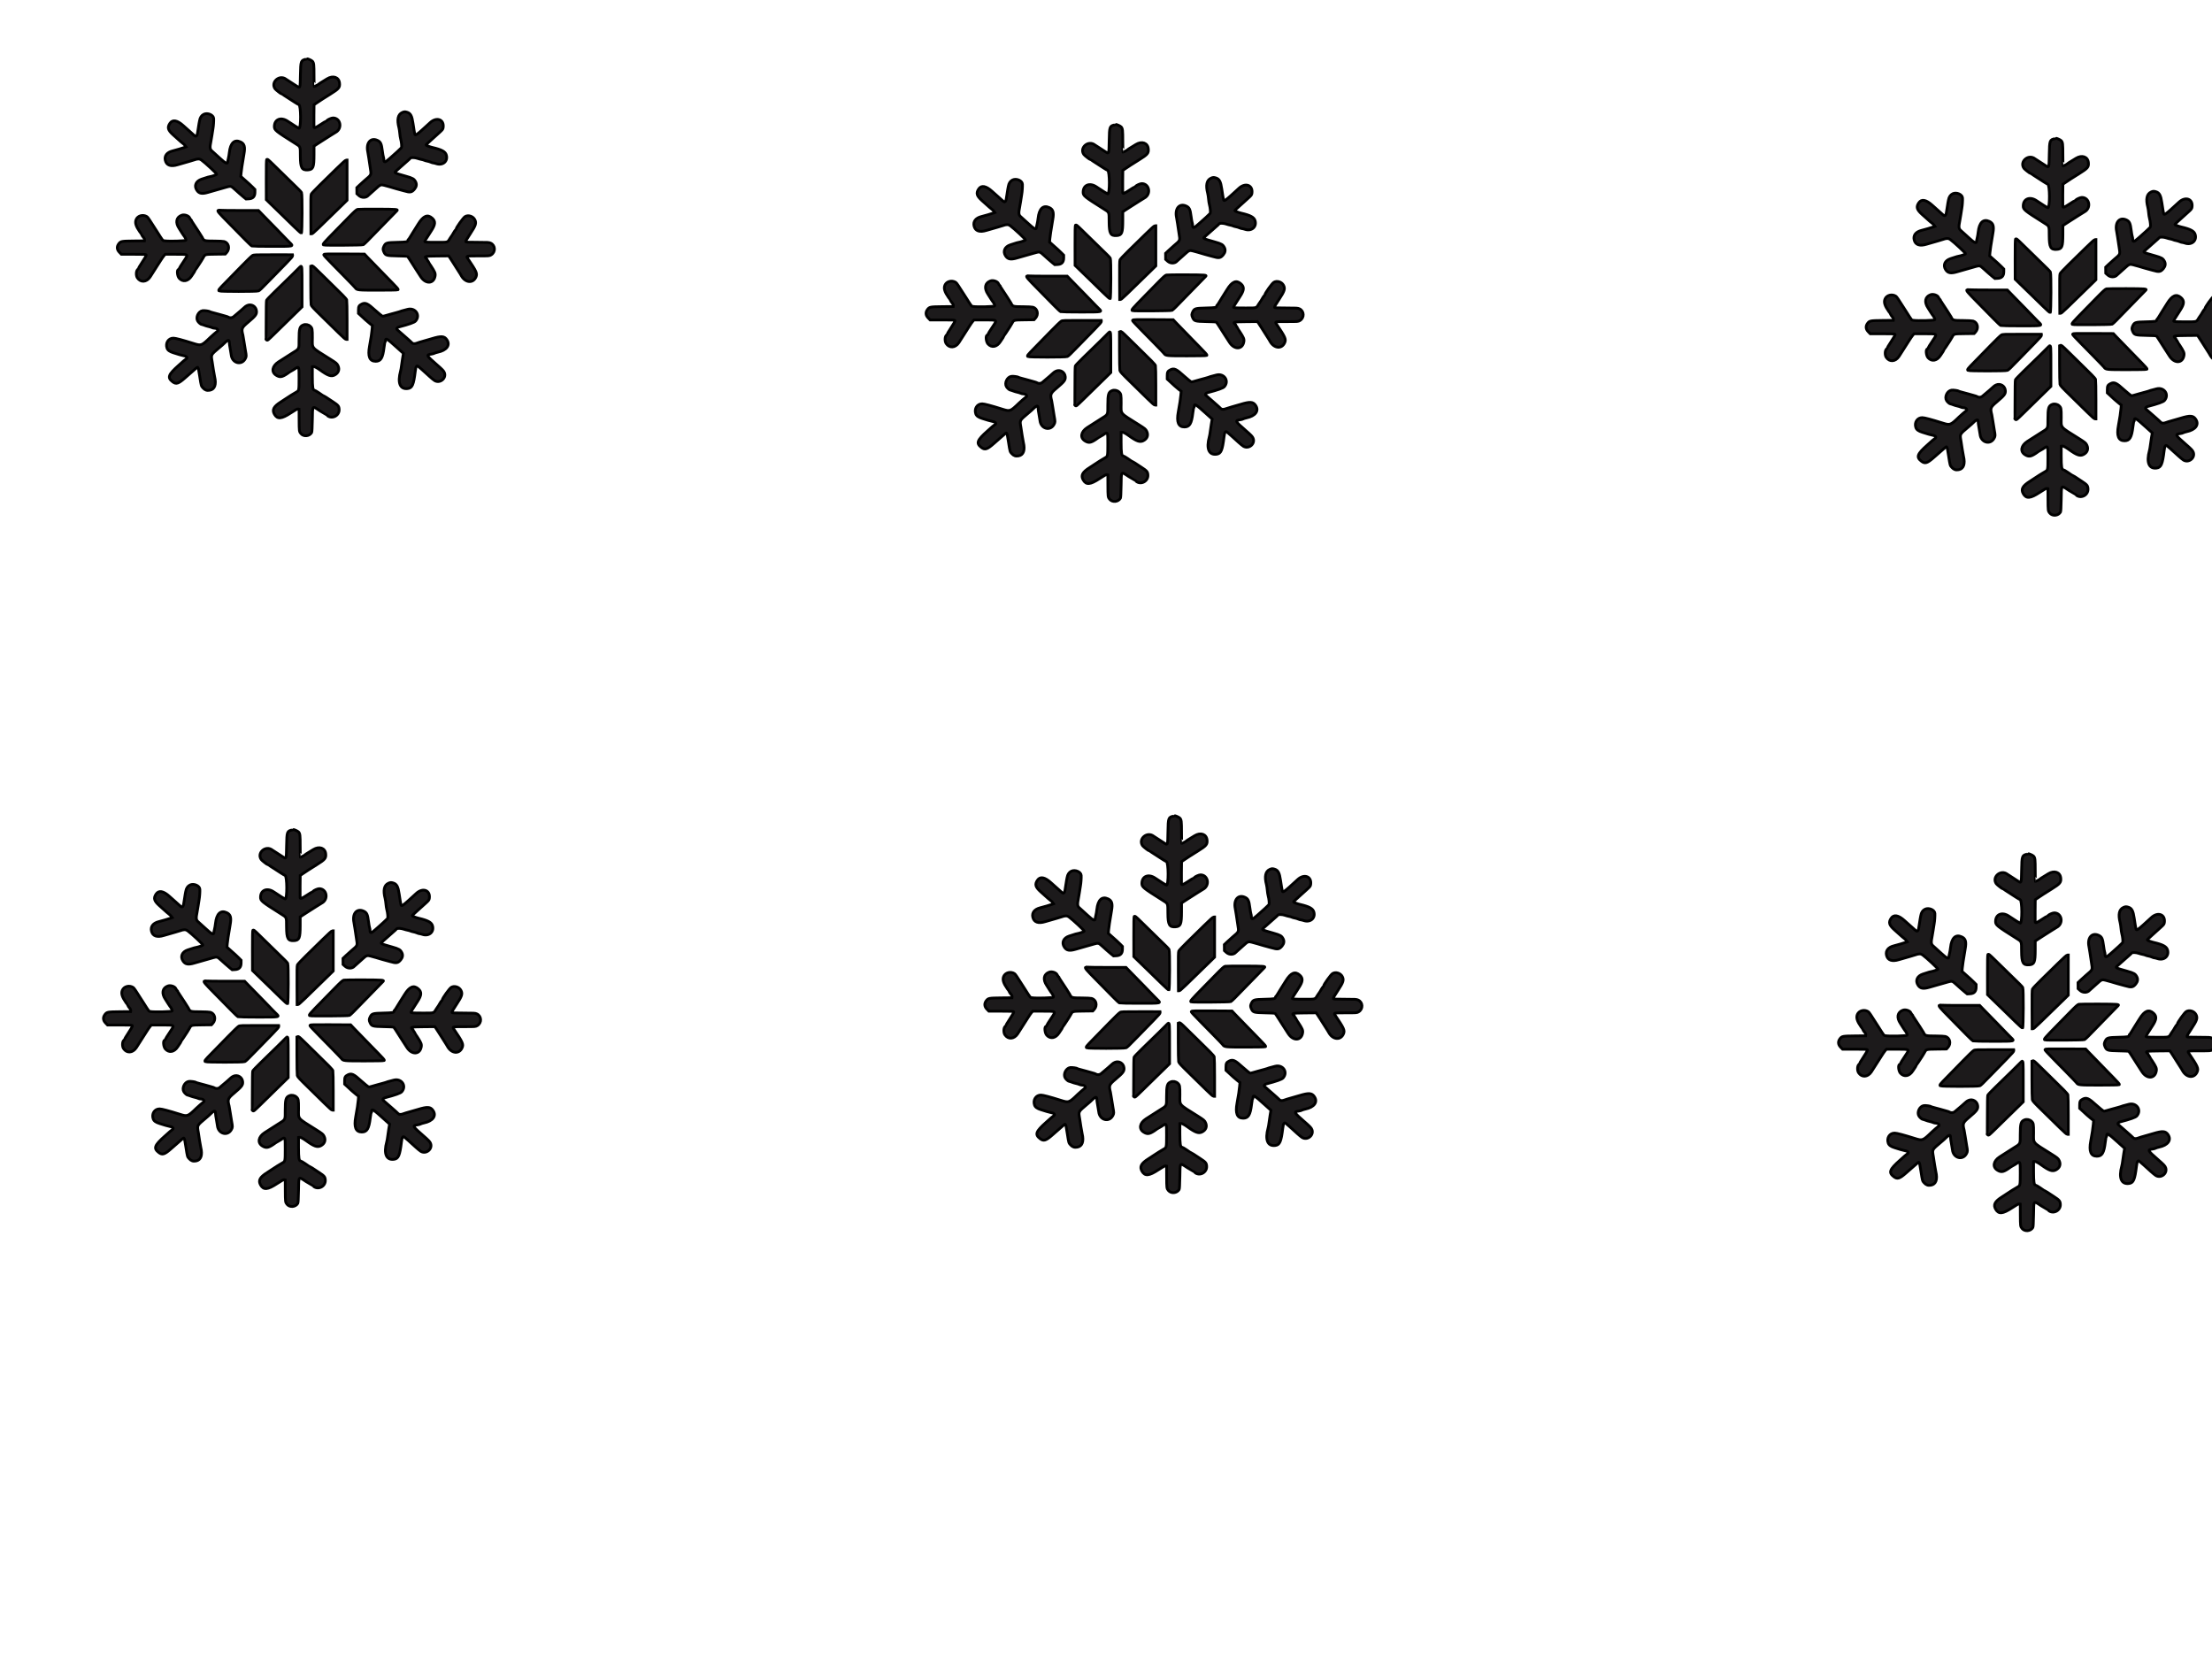 <svg width="800" height="600" xmlns="http://www.w3.org/2000/svg">
 <g>
  <title>Layer 1</title>
  <g id="svg_1" stroke="null">
   <g id="svg_2" stroke="null">
    <path id="svg_3" d="m403.313,45.132c-2.024,0.434 -2.073,0.564 -2.167,5.787c-0.088,4.907 -0.045,4.79 -1.435,3.914c-2.141,-1.349 -3.443,-2.191 -3.717,-2.405c-2.39,-1.861 -5.724,1.022 -3.996,3.455c0.249,0.351 2.169,1.85 2.369,1.85c0.055,0 0.476,0.246 0.936,0.546c0.46,0.3 1.274,0.827 1.808,1.17c0.534,0.343 1.459,0.939 2.056,1.326c0.597,0.386 1.242,0.762 1.434,0.835c0.779,0.296 0.822,8.525 0.045,8.525c-0.165,0 -2.171,-1.25 -4.1,-2.555c-2.428,-1.644 -4.815,-0.687 -4.815,1.929c0,1.279 0.442,1.64 7.322,5.977c2.211,1.394 2.05,1.021 2.074,4.81c0.025,4.154 0.529,5.06 2.721,4.901c1.91,-0.138 2.219,-0.895 2.224,-5.445l0.004,-3.159l1.083,-0.717c0.596,-0.394 1.335,-0.872 1.644,-1.062c0.765,-0.471 1.424,-0.89 3.179,-2.022c0.824,-0.532 1.665,-1.053 1.868,-1.158c2.569,-1.333 1.884,-5.233 -0.919,-5.233c-0.528,0 -1.919,0.604 -2.217,0.964c-0.106,0.127 -0.249,0.231 -0.319,0.231c-0.07,0 -0.891,0.5 -1.825,1.112c-1.985,1.3 -2.446,1.474 -2.519,0.956c-0.027,-0.192 -0.03,-2.08 -0.007,-4.195l0.042,-3.845l0.929,-0.637c1.235,-0.847 2.446,-1.626 4.963,-3.195c3.089,-1.924 3.477,-2.388 3.325,-3.971c-0.207,-2.156 -2.329,-2.892 -4.504,-1.564c-2.597,1.586 -3.159,1.941 -3.229,2.042c-0.079,0.114 -1.276,0.746 -1.414,0.746c-0.044,0 -0.081,-1.765 -0.081,-3.923c0,-4.129 -0.056,-4.611 -0.611,-5.25c-0.254,-0.292 -1.76,-0.963 -1.844,-0.821c-0.006,0.01 -0.145,0.046 -0.309,0.081m34.659,19.308c-1.555,0.706 -1.953,2.547 -1.188,5.497c0.11,0.425 0.246,1.332 0.301,2.017c0.055,0.684 0.193,1.581 0.306,1.992c0.323,1.177 0.48,2.855 0.297,3.181c-0.128,0.228 -2.524,2.461 -3.718,3.464c-0.149,0.126 -0.486,0.42 -0.747,0.654c-1.5,1.345 -1.895,1.377 -1.895,0.153c0,-0.267 -0.072,-0.674 -0.161,-0.905c-0.088,-0.231 -0.256,-1.192 -0.374,-2.134c-0.338,-2.718 -0.648,-3.355 -1.892,-3.891c-2.386,-1.027 -4.064,1.019 -3.397,4.14c0.084,0.394 0.249,1.39 0.366,2.211c0.117,0.822 0.349,2.368 0.515,3.437c0.449,2.877 0.575,2.564 -1.861,4.632c-0.484,0.411 -1.35,1.193 -1.926,1.738l-1.046,0.991l0.01,1.095l0.01,1.095l0.708,0.641c1.012,0.917 2.626,0.902 3.443,-0.032c0.082,-0.094 0.62,-0.576 1.195,-1.072c0.575,-0.496 1.382,-1.217 1.793,-1.603c1.242,-1.167 1.6,-1.293 2.764,-0.973c0.534,0.147 1.452,0.397 2.039,0.557c0.588,0.16 1.135,0.332 1.217,0.383c0.082,0.05 0.576,0.188 1.099,0.306c0.523,0.118 1.752,0.452 2.731,0.743c2.305,0.685 2.872,0.589 3.892,-0.652c0.696,-0.847 0.82,-1.756 0.357,-2.619c-0.558,-1.04 -1.007,-1.299 -3.49,-2.004c-4.322,-1.228 -4.303,-1.219 -3.603,-1.863c1.157,-1.065 2.913,-2.619 3.97,-3.513c0.62,-0.525 1.182,-1.046 1.247,-1.158c0.177,-0.301 1.607,-0.256 2.564,0.08c0.445,0.156 1.099,0.332 1.453,0.391c0.355,0.059 0.813,0.192 1.019,0.296c0.205,0.104 0.676,0.238 1.046,0.298c0.37,0.06 0.954,0.236 1.299,0.391c0.345,0.155 0.763,0.282 0.929,0.282c0.166,0 0.617,0.107 1.003,0.238c2.377,0.807 4.335,-0.843 3.683,-3.104c-0.36,-1.248 -1.675,-1.961 -5.067,-2.747c-0.929,-0.216 -2.295,-0.736 -2.295,-0.874c0,-0.105 0.511,-0.598 2.026,-1.954c0.735,-0.657 1.369,-1.229 1.411,-1.271c0.041,-0.041 0.66,-0.601 1.375,-1.244c1.17,-1.052 1.31,-1.235 1.399,-1.829c0.442,-2.945 -2.329,-4.001 -4.717,-1.798c-5.088,4.694 -5.406,4.918 -5.581,3.928c-0.046,-0.261 -0.145,-0.812 -0.221,-1.223c-0.076,-0.411 -0.248,-1.52 -0.383,-2.465c-0.385,-2.697 -0.885,-3.628 -2.154,-4.009c-0.781,-0.234 -1.039,-0.219 -1.752,0.106m-71.765,0.637c-0.82,0.406 -1.339,1.187 -1.518,2.285c-0.077,0.473 -0.175,0.972 -0.217,1.108c-0.043,0.136 -0.175,0.995 -0.295,1.909c-0.377,2.881 -0.598,3.133 -1.781,2.018c-0.424,-0.4 -1.041,-0.954 -1.369,-1.23c-0.329,-0.276 -1.313,-1.153 -2.187,-1.948c-2.218,-2.017 -3.902,-2.324 -4.87,-0.888c-1.013,1.503 -0.749,2.461 1.148,4.174c2.423,2.188 3.611,3.229 3.822,3.349c0.111,0.063 0.345,0.315 0.52,0.56l0.317,0.445l-0.421,0.161c-0.653,0.249 -3.302,1.029 -4.378,1.289c-2.065,0.5 -3.068,1.764 -2.696,3.395c0.422,1.849 2.003,2.403 4.561,1.597c1.175,-0.371 2.632,-0.79 4.184,-1.206c0.575,-0.154 1.315,-0.379 1.644,-0.5c1.284,-0.472 2.034,-0.467 2.692,0.019c1.495,1.104 5.628,4.953 5.554,5.172c-0.05,0.152 -1.942,0.805 -2.381,0.821c-0.247,0.01 -0.844,0.188 -3.101,0.928c-2.075,0.68 -2.813,2.385 -1.736,4.012c0.807,1.219 1.836,1.415 4.052,0.77c2.969,-0.864 5.428,-1.566 6.899,-1.97c1.173,-0.322 1.491,-0.275 2.161,0.325c0.217,0.194 0.654,0.58 0.971,0.858c0.318,0.278 0.88,0.785 1.25,1.126c0.37,0.341 1.074,0.944 1.564,1.34l0.891,0.72l1.037,-0.059c1.478,-0.084 2.185,-0.854 2.186,-2.383l0,-0.992l-0.79,-0.801c-0.435,-0.441 -1.024,-1.003 -1.308,-1.25c-0.285,-0.247 -1.08,-0.952 -1.766,-1.567l-1.248,-1.119l0.103,-1.197c0.056,-0.658 0.192,-1.701 0.3,-2.318c0.109,-0.616 0.278,-1.659 0.376,-2.316c0.098,-0.657 0.273,-1.724 0.388,-2.37c0.451,-2.527 0.126,-3.619 -1.273,-4.274c-2.199,-1.03 -3.671,0.38 -4.05,3.88c-0.076,0.699 -0.24,1.66 -0.365,2.137c-0.125,0.476 -0.227,1.023 -0.227,1.214c0,0.883 -0.895,0.469 -2.726,-1.259c-0.215,-0.204 -1.381,-1.258 -3.008,-2.721c-0.706,-0.635 -0.765,-1.272 -0.321,-3.457c0.119,-0.588 0.285,-1.573 0.369,-2.189c0.084,-0.616 0.248,-1.671 0.365,-2.344c0.187,-1.077 0.303,-2.769 0.256,-3.734c-0.064,-1.287 -2.208,-2.199 -3.577,-1.521m22.747,16.379c-0.115,0.077 -0.16,2.246 -0.149,7.314l0.014,7.204l1.868,1.812c1.027,0.997 2.775,2.691 3.885,3.764c1.109,1.073 3.074,2.991 4.366,4.261c1.6,1.574 2.422,2.283 2.578,2.223c0.294,-0.113 0.35,-14.078 0.058,-14.638c-0.093,-0.18 -0.581,-0.725 -1.083,-1.213c-1.661,-1.611 -6.855,-6.685 -8.99,-8.781c-2.084,-2.047 -2.231,-2.159 -2.546,-1.948m25.252,3.29c-1.733,1.702 -4.459,4.373 -6.058,5.934c-1.598,1.561 -2.988,3.041 -3.089,3.287c-0.136,0.336 -0.172,2.192 -0.143,7.396l0.039,6.948l0.328,0c0.302,0 2.141,-1.747 11.352,-10.781l1.394,-1.368l0,-7.261l0,-7.261l-0.336,0.005c-0.233,0.003 -1.304,0.956 -3.488,3.1m7.654,14.707c-0.412,0.086 -1.077,0.68 -3.331,2.979c-1.548,1.58 -3.521,3.591 -4.384,4.471c-4.694,4.782 -5.041,5.19 -4.635,5.442c0.3,0.185 14.034,0.095 14.392,-0.095c0.181,-0.096 0.833,-0.691 1.45,-1.321c1.144,-1.17 10.385,-10.647 10.717,-10.989c0.47,-0.486 -0.127,-0.534 -6.963,-0.563c-3.701,-0.016 -6.961,0.019 -7.245,0.078m-50.486,0.352c-0.303,0.308 0.177,0.879 3.885,4.626c2.198,2.221 4.901,4.968 6.006,6.104c1.105,1.136 2.159,2.122 2.341,2.191c0.182,0.069 3.423,0.127 7.201,0.128c8.199,0.001 7.964,0.053 6.436,-1.418c-0.504,-0.486 -1.026,-1.015 -1.159,-1.177c-0.133,-0.162 -1.762,-1.843 -3.618,-3.736c-1.857,-1.892 -4.076,-4.164 -4.932,-5.047l-1.555,-1.606l-6.591,0c-3.625,0 -6.885,-0.04 -7.246,-0.089c-0.361,-0.049 -0.706,-0.038 -0.768,0.025m-13.182,1.791c-1.979,0.743 -2.327,2.638 -0.881,4.795c0.363,0.542 0.841,1.297 1.061,1.677c0.22,0.38 0.439,0.725 0.487,0.766c0.418,0.358 1.021,1.564 0.897,1.795c-0.151,0.282 -6.275,0.443 -7.765,0.205c-0.686,-0.11 -0.48,0.145 -2.674,-3.314c-2.898,-4.569 -3.328,-5.202 -3.676,-5.42c-1.393,-0.871 -3.318,-0.362 -3.901,1.034c-0.483,1.157 -0.099,2.433 1.356,4.503c0.288,0.41 0.524,0.783 0.524,0.828c0,0.103 0.576,0.936 0.944,1.363c0.152,0.177 0.254,0.479 0.227,0.672l-0.05,0.351l-3.947,0.042c-4.391,0.047 -4.633,0.094 -5.354,1.039c-0.756,0.991 -0.677,2.083 0.217,3.011l0.736,0.764l4.44,0c3.854,0 4.452,0.03 4.528,0.229c0.091,0.236 -0.386,1.084 -1.916,3.41c-0.479,0.727 -0.871,1.383 -0.871,1.457c0,0.074 -0.15,0.284 -0.333,0.467c-0.544,0.544 -0.575,2.174 -0.057,2.956c1.162,1.756 3.311,1.616 4.606,-0.301c0.586,-0.867 2.301,-3.554 3.741,-5.859c0.473,-0.757 1.056,-1.598 1.295,-1.868l0.435,-0.491l3.786,0.002c4.753,0.003 4.643,-0.077 3.099,2.239c-1.273,1.908 -1.758,2.69 -1.851,2.979c-0.053,0.169 -0.158,0.308 -0.231,0.308c-0.663,0 -0.473,2.342 0.256,3.148c1.319,1.459 3.195,1.128 4.454,-0.786c0.395,-0.6 0.842,-1.274 0.995,-1.496c0.152,-0.223 0.277,-0.436 0.277,-0.474c0,-0.038 0.304,-0.528 0.675,-1.09c0.91,-1.375 0.898,-1.355 1.502,-2.29c0.292,-0.452 0.655,-1.057 0.806,-1.345c0.624,-1.19 0.566,-1.174 4.462,-1.224l3.485,-0.046l0.5,-0.546c1.256,-1.371 0.767,-3.531 -0.906,-3.995c-0.324,-0.09 -1.833,-0.168 -3.353,-0.173c-3.899,-0.013 -3.98,-0.037 -4.583,-1.337c-0.106,-0.23 -2.182,-3.439 -3.21,-4.961c-0.316,-0.469 -0.575,-0.912 -0.575,-0.985c0,-0.074 -0.129,-0.25 -0.285,-0.392c-0.157,-0.142 -0.363,-0.445 -0.458,-0.674c-0.338,-0.816 -1.923,-1.346 -2.914,-0.974m102.498,0.495c-0.667,0.414 -3.213,3.966 -3.213,4.481c0,0.073 -0.1,0.217 -0.223,0.319c-0.123,0.102 -0.438,0.564 -0.7,1.027c-0.262,0.463 -0.519,0.875 -0.572,0.916c-0.052,0.041 -0.347,0.488 -0.656,0.993c-1.029,1.682 -0.601,1.548 -4.94,1.548c-3.719,0 -4.265,-0.041 -4.265,-0.32c0,-0.117 1.006,-1.744 2.363,-3.824c1.494,-2.288 1.578,-3.449 0.333,-4.574c-1.663,-1.502 -3.226,-0.863 -5.019,2.052c-0.461,0.749 -1.269,2.034 -1.795,2.856c-0.526,0.822 -1.088,1.734 -1.247,2.027c-0.16,0.293 -0.396,0.621 -0.525,0.728c-0.129,0.107 -0.235,0.279 -0.235,0.383c0,0.516 -0.454,0.597 -3.795,0.676c-3.886,0.093 -4.211,0.185 -4.812,1.371c-0.435,0.858 -0.446,1.23 -0.065,2.08c0.584,1.304 0.874,1.39 4.95,1.476c1.951,0.041 3.575,0.108 3.608,0.149c0.253,0.313 0.912,1.301 1.383,2.074c0.164,0.27 0.837,1.323 1.494,2.341c0.657,1.018 1.513,2.344 1.901,2.946c1.778,2.763 4.726,2.625 5.197,-0.242c0.157,-0.957 -0.052,-1.465 -1.527,-3.724c-0.31,-0.475 -0.564,-0.905 -0.564,-0.957c0,-0.051 -0.168,-0.313 -0.374,-0.583c-0.205,-0.269 -0.374,-0.551 -0.374,-0.626c0,-0.075 -0.137,-0.261 -0.306,-0.413c-0.898,-0.812 -0.584,-0.887 3.914,-0.93l4.132,-0.04l0.425,0.595c0.234,0.327 0.694,1.038 1.023,1.579c0.329,0.542 1.024,1.637 1.546,2.433c0.521,0.797 1.059,1.643 1.195,1.879c0.136,0.237 0.326,0.567 0.422,0.734c1.477,2.558 4.248,2.768 5.267,0.399c0.543,-1.262 0.216,-1.995 -3.015,-6.765c-0.566,-0.836 -0.505,-0.849 3.867,-0.849c3.979,0 3.99,-0.001 4.622,-0.371c1.69,-0.991 1.595,-3.462 -0.165,-4.263c-0.598,-0.272 -0.981,-0.296 -4.772,-0.296c-3.331,0 -4.137,-0.039 -4.199,-0.202c-0.09,-0.235 0.21,-0.772 1.642,-2.935c1.957,-2.958 2.229,-3.815 1.599,-5.049c-0.641,-1.257 -2.393,-1.801 -3.527,-1.097m-51.022,13.686c-0.202,0.244 -0.38,0.053 7.741,8.311c1.836,1.867 3.442,3.542 3.569,3.724c0.604,0.863 0.841,0.888 8.335,0.889c3.78,0.001 6.966,-0.058 7.08,-0.13c0.308,-0.195 0.277,-0.23 -5.066,-5.688c-2.669,-2.726 -5.337,-5.472 -5.929,-6.103l-1.076,-1.147l-7.232,-0.041c-6.322,-0.036 -7.256,-0.013 -7.421,0.186m-25.854,0.374c-0.288,0.157 -2.012,1.82 -3.832,3.694c-1.82,1.874 -4.459,4.577 -5.865,6.004c-2.529,2.569 -2.733,2.837 -2.369,3.111c0.349,0.261 13.754,0.258 14.253,-0.004c0.538,-0.282 0.803,-0.538 4.52,-4.362c1.676,-1.724 4.132,-4.244 5.459,-5.6c1.853,-1.894 2.4,-2.541 2.361,-2.789l-0.051,-0.324l-6.977,-0.009c-6.597,-0.008 -7.005,0.007 -7.499,0.278m21.404,3.752l-0.336,0.129l0.004,6.691c0.002,3.68 0.061,6.941 0.132,7.247c0.107,0.462 0.753,1.164 3.844,4.181c2.043,1.994 4.788,4.686 6.1,5.982c1.682,1.662 2.486,2.356 2.727,2.356l0.342,0l0,-6.912c0,-3.801 -0.059,-7.119 -0.132,-7.372c-0.12,-0.417 -1.668,-2.009 -6.669,-6.859c-0.508,-0.493 -1.994,-1.948 -3.3,-3.234c-2.1,-2.066 -2.415,-2.322 -2.712,-2.209m-4.692,0.848c-0.65,0.69 -3.405,3.391 -8.836,8.66c-1.457,1.414 -2.712,2.736 -2.789,2.938c-0.08,0.21 -0.136,3.254 -0.13,7.089c0.005,3.697 -0.034,6.793 -0.088,6.88c-0.054,0.087 0.057,0.259 0.246,0.383c0.335,0.22 0.411,0.16 2.969,-2.347c1.444,-1.415 4.25,-4.16 6.235,-6.1l3.611,-3.529l0,-7.251c0,-7.45 0.001,-7.433 -0.511,-7.433c-0.021,0 -0.34,0.319 -0.707,0.71m22.788,12.977c-0.97,0.478 -1.174,0.855 -1.174,2.167l0,1.186l0.897,0.818c0.493,0.45 1.266,1.165 1.718,1.589c0.452,0.424 1.184,1.045 1.626,1.379l0.804,0.607l-0.098,1.27c-0.096,1.256 -0.451,3.597 -0.941,6.21c-0.688,3.675 0.033,5.454 2.21,5.454c1.879,0 2.593,-1.185 3.055,-5.066c0.111,-0.937 0.273,-1.774 0.359,-1.86c0.086,-0.086 0.156,-0.336 0.156,-0.556c0,-1.069 0.576,-0.721 4.109,2.486c0.657,0.597 1.461,1.318 1.784,1.604l0.589,0.519l-0.321,1.922c-0.176,1.057 -0.361,2.326 -0.411,2.819c-0.049,0.493 -0.182,1.233 -0.294,1.644c-1.176,4.298 -0.197,6.711 2.579,6.354c1.64,-0.21 2.136,-1.343 2.733,-6.241c0.14,-1.149 0.257,-1.594 0.47,-1.787c0.361,-0.327 0.073,-0.551 4.724,3.67c0.685,0.622 1.492,1.282 1.793,1.467c1.895,1.166 4.337,-0.79 3.552,-2.846c-0.252,-0.659 -0.663,-1.09 -2.868,-3.009c-3.671,-3.194 -3.804,-3.465 -1.831,-3.723c0.439,-0.058 0.935,-0.194 1.103,-0.303c0.168,-0.109 0.699,-0.28 1.18,-0.38c3.248,-0.674 4.627,-2.558 3.302,-4.508c-0.919,-1.353 -2.007,-1.428 -5.459,-0.376c-0.699,0.213 -2.043,0.599 -2.988,0.857c-0.945,0.259 -1.978,0.578 -2.295,0.709c-0.809,0.335 -1.561,0.309 -1.866,-0.065c-0.136,-0.167 -1.357,-1.267 -2.713,-2.445c-1.356,-1.178 -2.557,-2.224 -2.668,-2.325c-0.36,-0.327 -0.062,-0.793 0.622,-0.971c3.747,-0.978 5.601,-1.637 6.052,-2.15c1.855,-2.113 -0.075,-4.95 -2.876,-4.227c-2.016,0.52 -2.709,0.718 -2.923,0.836c-0.123,0.068 -0.594,0.209 -1.046,0.314c-0.452,0.105 -1.494,0.389 -2.316,0.631c-1.805,0.533 -2.482,0.711 -2.719,0.715c-0.178,0.004 -1.516,-1.054 -2.66,-2.102c-2.81,-2.575 -3.616,-2.947 -4.953,-2.288m-41.417,0.51c-0.356,0.161 -0.759,0.423 -0.897,0.582c-0.214,0.247 -2.353,2.096 -4.046,3.498c-0.508,0.421 -1.421,0.468 -1.882,0.098c-0.082,-0.066 -0.654,-0.254 -1.27,-0.419c-0.616,-0.164 -1.591,-0.438 -2.166,-0.609c-0.575,-0.17 -1.479,-0.413 -2.007,-0.539c-0.529,-0.127 -1.033,-0.289 -1.121,-0.362c-0.278,-0.229 -2.064,-0.486 -2.711,-0.388c-1.56,0.234 -2.608,2.483 -1.768,3.793c0.36,0.561 1.132,1.206 1.452,1.213c0.149,0.003 0.586,0.136 0.971,0.295c0.385,0.159 1.056,0.361 1.492,0.448c0.436,0.087 0.987,0.26 1.225,0.383c0.238,0.123 0.676,0.224 0.973,0.224c0.954,0 1.566,0.772 0.912,1.151c-0.19,0.11 -1.914,1.607 -2.469,2.143c-3.176,3.071 -3.276,3.106 -6.141,2.205c-3.943,-1.24 -6.441,-1.901 -7.214,-1.908c-1.811,-0.017 -2.953,1.749 -2.325,3.596c0.262,0.772 0.954,1.271 2.368,1.707c0.699,0.216 1.674,0.517 2.167,0.671c0.493,0.154 1.165,0.325 1.494,0.382c1.178,0.204 1.557,0.743 0.843,1.2c-0.217,0.14 -0.597,0.439 -0.843,0.664c-0.247,0.226 -1.053,0.946 -1.793,1.6c-3.794,3.358 -4.192,4.443 -2.19,5.97c1.252,0.955 2.081,0.697 4.431,-1.376c4.896,-4.319 4.49,-3.997 4.7,-3.743c0.18,0.217 0.263,0.615 0.668,3.218c0.54,3.474 0.515,3.39 1.183,4.121c0.717,0.786 1.41,1.014 2.475,0.815c1.769,-0.33 2.392,-2.084 1.725,-4.86c-0.118,-0.493 -0.315,-1.603 -0.437,-2.465c-0.122,-0.863 -0.323,-2.174 -0.445,-2.914c-0.456,-2.751 -0.615,-2.446 2.76,-5.304c0.533,-0.451 1.003,-0.855 1.044,-0.897c1.832,-1.854 2.391,-2.046 2.391,-0.819c0,0.352 0.133,1.3 0.295,2.107c0.162,0.807 0.338,1.873 0.39,2.368c0.319,3.02 3.744,3.944 5.098,1.376c0.409,-0.775 0.412,-0.966 0.053,-2.927c-0.16,-0.87 -0.399,-2.356 -0.532,-3.301c-0.133,-0.945 -0.304,-1.955 -0.379,-2.245c-0.614,-2.37 -0.479,-2.718 1.798,-4.638c2.794,-2.356 3.206,-2.902 3.106,-4.112c-0.14,-1.685 -1.848,-2.698 -3.379,-2.004m20.295,7.038c-1.288,0.508 -1.526,1.328 -1.53,5.27c-0.003,3.648 0.191,3.275 -2.608,5.009c-0.889,0.551 -3.673,2.33 -4.864,3.109c-2.269,1.484 -2.634,3.63 -0.812,4.78c1.308,0.826 2.092,0.728 3.914,-0.484c0.674,-0.449 1.263,-0.816 1.309,-0.816c0.046,0 0.616,-0.359 1.267,-0.797c1.864,-1.255 1.796,-1.38 1.795,3.288c-0.001,4.251 -0.034,4.424 -0.921,4.89c-0.631,0.332 -3.523,2.135 -3.814,2.378c-0.129,0.108 -0.941,0.641 -1.804,1.185c-2.67,1.681 -3.291,2.871 -2.351,4.501c1.063,1.844 2.549,1.715 5.94,-0.516c1.728,-1.137 2.366,-1.483 2.62,-1.419l0.336,0.084l0.018,3.763c0.021,4.198 0.036,4.322 0.628,5.046c0.996,1.218 3.114,1.02 3.917,-0.365c0.115,-0.199 0.198,-1.746 0.248,-4.615c0.093,-5.37 -0.126,-5.114 2.754,-3.22c1.117,0.734 2.077,1.335 2.132,1.335c0.055,0 0.239,0.125 0.409,0.278c1.737,1.566 4.56,0.15 4.39,-2.203c-0.083,-1.143 -0.345,-1.453 -2.323,-2.747c-0.885,-0.579 -1.998,-1.312 -2.473,-1.628c-0.475,-0.316 -0.9,-0.575 -0.944,-0.575c-0.044,0 -0.743,-0.437 -1.554,-0.971c-0.81,-0.534 -1.544,-0.971 -1.63,-0.971c-0.591,0 -0.761,-1.083 -0.761,-4.84l0,-3.656l0.336,-0.055c0.371,-0.061 1.281,0.402 2.428,1.234c2.845,2.063 4.041,2.477 5.291,1.832c1.412,-0.729 1.868,-2.005 1.209,-3.385c-0.372,-0.779 -0.603,-0.971 -2.937,-2.441c-7.021,-4.422 -6.325,-3.584 -6.316,-7.602c0.007,-3.242 -0.044,-3.515 -0.78,-4.2c-0.656,-0.611 -1.686,-0.806 -2.517,-0.479" fill="#1c1a1b" fill-rule="evenodd" stroke="null"/>
   </g>
   <g id="svg_14" stroke="null">
    <path id="svg_13" d="m424.563,295.132c-2.024,0.434 -2.073,0.564 -2.167,5.787c-0.088,4.907 -0.045,4.79 -1.435,3.914c-2.141,-1.349 -3.443,-2.191 -3.717,-2.405c-2.39,-1.861 -5.724,1.022 -3.996,3.455c0.249,0.351 2.169,1.85 2.369,1.85c0.055,0 0.476,0.246 0.936,0.546c0.46,0.3 1.274,0.827 1.808,1.17c0.534,0.343 1.459,0.939 2.056,1.326c0.597,0.386 1.242,0.762 1.434,0.835c0.779,0.296 0.822,8.525 0.045,8.525c-0.165,0 -2.171,-1.25 -4.1,-2.555c-2.428,-1.644 -4.815,-0.687 -4.815,1.929c0,1.279 0.442,1.64 7.322,5.977c2.211,1.394 2.05,1.021 2.074,4.81c0.025,4.154 0.529,5.06 2.721,4.901c1.91,-0.138 2.219,-0.895 2.224,-5.445l0.004,-3.159l1.083,-0.717c0.596,-0.394 1.335,-0.872 1.644,-1.062c0.765,-0.471 1.424,-0.89 3.179,-2.022c0.824,-0.532 1.665,-1.053 1.868,-1.158c2.569,-1.333 1.884,-5.233 -0.919,-5.233c-0.528,0 -1.919,0.604 -2.217,0.964c-0.106,0.127 -0.249,0.231 -0.319,0.231c-0.07,0 -0.891,0.5 -1.825,1.112c-1.985,1.3 -2.446,1.474 -2.519,0.956c-0.027,-0.192 -0.03,-2.08 -0.007,-4.195l0.042,-3.845l0.929,-0.637c1.235,-0.847 2.446,-1.626 4.963,-3.195c3.089,-1.924 3.477,-2.388 3.325,-3.971c-0.207,-2.156 -2.329,-2.892 -4.504,-1.564c-2.597,1.586 -3.159,1.941 -3.229,2.042c-0.079,0.114 -1.276,0.746 -1.414,0.746c-0.044,0 -0.081,-1.765 -0.081,-3.923c0,-4.129 -0.056,-4.611 -0.611,-5.25c-0.254,-0.292 -1.76,-0.963 -1.844,-0.821c-0.006,0.01 -0.145,0.046 -0.309,0.081m34.659,19.308c-1.555,0.706 -1.953,2.547 -1.188,5.497c0.11,0.425 0.246,1.332 0.301,2.017c0.055,0.684 0.193,1.581 0.306,1.992c0.323,1.177 0.48,2.855 0.297,3.181c-0.128,0.228 -2.524,2.461 -3.718,3.464c-0.149,0.126 -0.486,0.42 -0.747,0.654c-1.5,1.345 -1.895,1.377 -1.895,0.153c0,-0.267 -0.072,-0.674 -0.161,-0.905c-0.088,-0.231 -0.256,-1.192 -0.374,-2.134c-0.338,-2.718 -0.648,-3.355 -1.892,-3.891c-2.386,-1.027 -4.064,1.019 -3.397,4.14c0.084,0.394 0.249,1.39 0.366,2.211c0.117,0.822 0.349,2.368 0.515,3.437c0.449,2.877 0.575,2.564 -1.861,4.632c-0.484,0.411 -1.35,1.193 -1.926,1.738l-1.046,0.991l0.01,1.095l0.01,1.095l0.708,0.641c1.012,0.917 2.626,0.902 3.443,-0.032c0.082,-0.094 0.62,-0.576 1.195,-1.072c0.575,-0.496 1.382,-1.217 1.793,-1.603c1.242,-1.167 1.6,-1.293 2.764,-0.973c0.534,0.147 1.452,0.397 2.039,0.557c0.588,0.16 1.135,0.332 1.217,0.383c0.082,0.05 0.576,0.188 1.099,0.306c0.523,0.118 1.752,0.452 2.731,0.743c2.305,0.685 2.872,0.589 3.892,-0.652c0.696,-0.847 0.82,-1.756 0.357,-2.619c-0.558,-1.04 -1.007,-1.299 -3.49,-2.004c-4.322,-1.228 -4.303,-1.219 -3.603,-1.863c1.157,-1.065 2.913,-2.619 3.97,-3.513c0.62,-0.525 1.182,-1.046 1.247,-1.158c0.177,-0.301 1.607,-0.256 2.564,0.08c0.445,0.156 1.099,0.332 1.453,0.391c0.355,0.059 0.813,0.192 1.019,0.296c0.205,0.104 0.676,0.238 1.046,0.298c0.37,0.06 0.954,0.236 1.299,0.391c0.345,0.155 0.763,0.282 0.929,0.282c0.166,0 0.617,0.107 1.003,0.238c2.377,0.807 4.335,-0.843 3.683,-3.104c-0.36,-1.248 -1.675,-1.961 -5.067,-2.747c-0.929,-0.216 -2.295,-0.736 -2.295,-0.874c0,-0.105 0.511,-0.598 2.026,-1.954c0.735,-0.657 1.369,-1.229 1.411,-1.271c0.041,-0.041 0.66,-0.601 1.375,-1.244c1.17,-1.052 1.31,-1.235 1.399,-1.829c0.442,-2.945 -2.329,-4.001 -4.717,-1.798c-5.088,4.694 -5.406,4.918 -5.581,3.928c-0.046,-0.261 -0.145,-0.812 -0.221,-1.223c-0.076,-0.411 -0.248,-1.52 -0.383,-2.465c-0.385,-2.697 -0.885,-3.628 -2.154,-4.009c-0.781,-0.234 -1.039,-0.219 -1.752,0.106m-71.765,0.637c-0.82,0.406 -1.339,1.187 -1.518,2.285c-0.077,0.473 -0.175,0.972 -0.217,1.108c-0.043,0.136 -0.175,0.995 -0.295,1.909c-0.377,2.881 -0.598,3.133 -1.781,2.018c-0.424,-0.4 -1.041,-0.954 -1.369,-1.23c-0.329,-0.276 -1.313,-1.153 -2.187,-1.948c-2.218,-2.017 -3.902,-2.324 -4.87,-0.888c-1.013,1.503 -0.749,2.461 1.148,4.174c2.423,2.188 3.611,3.229 3.822,3.349c0.111,0.063 0.345,0.315 0.52,0.56l0.317,0.445l-0.421,0.161c-0.653,0.249 -3.302,1.029 -4.378,1.289c-2.065,0.5 -3.068,1.764 -2.696,3.395c0.422,1.849 2.003,2.403 4.561,1.597c1.175,-0.371 2.632,-0.79 4.184,-1.206c0.575,-0.154 1.315,-0.379 1.644,-0.5c1.284,-0.472 2.034,-0.467 2.692,0.019c1.495,1.104 5.628,4.953 5.554,5.172c-0.05,0.152 -1.942,0.805 -2.381,0.821c-0.247,0.01 -0.844,0.188 -3.101,0.928c-2.075,0.68 -2.813,2.385 -1.736,4.012c0.807,1.219 1.836,1.415 4.052,0.77c2.969,-0.864 5.428,-1.566 6.899,-1.97c1.173,-0.322 1.491,-0.275 2.161,0.325c0.217,0.194 0.654,0.58 0.971,0.858c0.318,0.278 0.88,0.785 1.25,1.126c0.37,0.341 1.074,0.944 1.564,1.34l0.891,0.72l1.037,-0.059c1.478,-0.084 2.185,-0.854 2.186,-2.383l0,-0.992l-0.79,-0.801c-0.435,-0.441 -1.024,-1.003 -1.308,-1.25c-0.285,-0.247 -1.08,-0.952 -1.766,-1.567l-1.248,-1.119l0.103,-1.197c0.056,-0.658 0.192,-1.701 0.3,-2.317c0.109,-0.616 0.278,-1.659 0.376,-2.316c0.098,-0.657 0.273,-1.724 0.388,-2.37c0.451,-2.527 0.126,-3.619 -1.273,-4.274c-2.199,-1.03 -3.671,0.38 -4.05,3.88c-0.076,0.699 -0.24,1.66 -0.365,2.137c-0.125,0.476 -0.227,1.023 -0.227,1.214c0,0.883 -0.895,0.469 -2.726,-1.259c-0.215,-0.204 -1.381,-1.258 -3.008,-2.721c-0.706,-0.635 -0.765,-1.272 -0.321,-3.457c0.119,-0.588 0.285,-1.573 0.369,-2.189c0.084,-0.616 0.248,-1.671 0.365,-2.344c0.187,-1.077 0.303,-2.77 0.256,-3.734c-0.064,-1.287 -2.208,-2.199 -3.577,-1.521m22.747,16.379c-0.115,0.077 -0.16,2.246 -0.149,7.314l0.014,7.204l1.868,1.812c1.027,0.997 2.775,2.691 3.885,3.764c1.109,1.073 3.074,2.991 4.366,4.261c1.6,1.574 2.422,2.283 2.577,2.223c0.294,-0.113 0.35,-14.078 0.058,-14.638c-0.093,-0.18 -0.581,-0.725 -1.083,-1.213c-1.661,-1.611 -6.855,-6.685 -8.99,-8.781c-2.084,-2.047 -2.231,-2.159 -2.546,-1.948m25.252,3.29c-1.733,1.702 -4.459,4.373 -6.058,5.934c-1.598,1.561 -2.988,3.041 -3.089,3.287c-0.136,0.336 -0.172,2.192 -0.143,7.396l0.039,6.948l0.328,0c0.302,0 2.141,-1.747 11.352,-10.781l1.394,-1.368l0,-7.261l0,-7.261l-0.336,0.005c-0.233,0.003 -1.304,0.956 -3.488,3.1m7.654,14.707c-0.412,0.086 -1.077,0.68 -3.331,2.979c-1.548,1.58 -3.521,3.591 -4.384,4.471c-4.694,4.782 -5.041,5.19 -4.635,5.441c0.3,0.185 14.034,0.095 14.392,-0.095c0.181,-0.096 0.833,-0.691 1.45,-1.321c1.144,-1.17 10.385,-10.647 10.717,-10.989c0.47,-0.486 -0.127,-0.534 -6.963,-0.563c-3.701,-0.016 -6.961,0.019 -7.245,0.078m-50.486,0.352c-0.303,0.308 0.177,0.879 3.885,4.626c2.198,2.222 4.901,4.968 6.006,6.104c1.105,1.136 2.159,2.122 2.341,2.191c0.182,0.069 3.423,0.127 7.201,0.128c8.199,0.001 7.964,0.053 6.436,-1.418c-0.504,-0.486 -1.026,-1.015 -1.159,-1.177c-0.133,-0.162 -1.762,-1.843 -3.618,-3.736c-1.857,-1.892 -4.076,-4.164 -4.932,-5.047l-1.555,-1.606l-6.591,0c-3.625,0 -6.885,-0.04 -7.246,-0.089c-0.361,-0.049 -0.706,-0.038 -0.768,0.025m-13.182,1.791c-1.979,0.743 -2.327,2.638 -0.881,4.795c0.363,0.542 0.841,1.297 1.061,1.677c0.22,0.38 0.439,0.725 0.487,0.766c0.418,0.358 1.021,1.564 0.897,1.795c-0.151,0.282 -6.275,0.443 -7.765,0.205c-0.686,-0.11 -0.48,0.145 -2.674,-3.314c-2.898,-4.569 -3.328,-5.202 -3.676,-5.42c-1.393,-0.871 -3.318,-0.362 -3.901,1.034c-0.483,1.157 -0.099,2.433 1.356,4.503c0.288,0.41 0.524,0.783 0.524,0.828c0,0.103 0.576,0.936 0.944,1.363c0.152,0.177 0.254,0.479 0.227,0.672l-0.05,0.351l-3.947,0.042c-4.391,0.047 -4.633,0.094 -5.354,1.039c-0.756,0.991 -0.677,2.083 0.217,3.011l0.736,0.764l4.44,0c3.854,0 4.452,0.03 4.528,0.229c0.091,0.236 -0.386,1.084 -1.916,3.41c-0.479,0.727 -0.871,1.383 -0.871,1.457c0,0.074 -0.15,0.284 -0.333,0.467c-0.544,0.544 -0.575,2.174 -0.057,2.956c1.162,1.756 3.311,1.616 4.606,-0.301c0.586,-0.867 2.301,-3.554 3.741,-5.859c0.473,-0.757 1.056,-1.598 1.295,-1.868l0.435,-0.491l3.786,0.002c4.753,0.003 4.643,-0.077 3.099,2.239c-1.273,1.908 -1.758,2.69 -1.851,2.979c-0.053,0.169 -0.158,0.308 -0.231,0.308c-0.663,0 -0.473,2.342 0.256,3.148c1.319,1.459 3.195,1.128 4.454,-0.786c0.395,-0.6 0.842,-1.274 0.995,-1.496c0.152,-0.223 0.277,-0.436 0.277,-0.474c0,-0.038 0.304,-0.528 0.675,-1.09c0.91,-1.375 0.898,-1.355 1.502,-2.29c0.292,-0.452 0.655,-1.057 0.806,-1.345c0.624,-1.19 0.566,-1.174 4.462,-1.224l3.485,-0.046l0.5,-0.546c1.256,-1.371 0.767,-3.531 -0.906,-3.995c-0.324,-0.09 -1.833,-0.168 -3.353,-0.173c-3.899,-0.013 -3.98,-0.037 -4.583,-1.337c-0.106,-0.23 -2.182,-3.439 -3.21,-4.961c-0.316,-0.469 -0.575,-0.912 -0.575,-0.985c0,-0.074 -0.129,-0.25 -0.285,-0.392c-0.157,-0.142 -0.363,-0.445 -0.458,-0.674c-0.338,-0.816 -1.923,-1.346 -2.914,-0.974m102.498,0.495c-0.667,0.414 -3.213,3.966 -3.213,4.481c0,0.073 -0.1,0.217 -0.223,0.319c-0.123,0.102 -0.438,0.564 -0.7,1.027c-0.262,0.463 -0.519,0.875 -0.572,0.916c-0.052,0.041 -0.347,0.488 -0.656,0.993c-1.029,1.682 -0.601,1.548 -4.94,1.548c-3.719,0 -4.265,-0.041 -4.265,-0.32c0,-0.117 1.006,-1.744 2.363,-3.824c1.494,-2.288 1.578,-3.449 0.333,-4.574c-1.663,-1.502 -3.226,-0.863 -5.019,2.052c-0.461,0.749 -1.269,2.034 -1.795,2.856c-0.526,0.822 -1.088,1.734 -1.247,2.027c-0.16,0.293 -0.396,0.621 -0.525,0.728c-0.129,0.107 -0.235,0.279 -0.235,0.383c0,0.516 -0.454,0.597 -3.795,0.676c-3.886,0.093 -4.211,0.185 -4.812,1.371c-0.435,0.858 -0.446,1.23 -0.065,2.08c0.584,1.304 0.874,1.39 4.95,1.476c1.951,0.041 3.575,0.108 3.608,0.149c0.253,0.313 0.912,1.301 1.383,2.074c0.164,0.27 0.837,1.323 1.494,2.341c0.657,1.018 1.513,2.344 1.901,2.946c1.778,2.763 4.726,2.625 5.197,-0.242c0.157,-0.957 -0.052,-1.465 -1.527,-3.724c-0.31,-0.475 -0.564,-0.905 -0.564,-0.957c0,-0.051 -0.168,-0.313 -0.374,-0.583c-0.205,-0.269 -0.374,-0.551 -0.374,-0.626c0,-0.075 -0.137,-0.261 -0.306,-0.413c-0.898,-0.812 -0.584,-0.887 3.914,-0.93l4.132,-0.04l0.425,0.595c0.234,0.327 0.694,1.038 1.023,1.579c0.329,0.542 1.024,1.637 1.546,2.433c0.521,0.797 1.059,1.643 1.195,1.879c0.136,0.237 0.326,0.567 0.422,0.734c1.477,2.558 4.248,2.768 5.267,0.399c0.543,-1.262 0.216,-1.995 -3.015,-6.765c-0.566,-0.836 -0.505,-0.849 3.867,-0.849c3.979,0 3.99,-0.001 4.622,-0.371c1.69,-0.991 1.595,-3.462 -0.165,-4.263c-0.598,-0.272 -0.981,-0.296 -4.772,-0.296c-3.331,0 -4.137,-0.039 -4.199,-0.202c-0.09,-0.235 0.21,-0.772 1.642,-2.935c1.957,-2.958 2.229,-3.815 1.599,-5.049c-0.641,-1.257 -2.393,-1.801 -3.527,-1.097m-51.022,13.686c-0.202,0.244 -0.38,0.053 7.741,8.312c1.836,1.867 3.442,3.542 3.569,3.724c0.604,0.863 0.841,0.888 8.335,0.889c3.78,0.001 6.966,-0.058 7.08,-0.13c0.308,-0.195 0.277,-0.23 -5.066,-5.688c-2.669,-2.726 -5.337,-5.472 -5.929,-6.103l-1.076,-1.147l-7.232,-0.041c-6.322,-0.036 -7.256,-0.013 -7.421,0.186m-25.854,0.374c-0.288,0.157 -2.012,1.82 -3.832,3.694c-1.82,1.874 -4.459,4.577 -5.865,6.004c-2.529,2.569 -2.733,2.837 -2.369,3.111c0.349,0.261 13.754,0.258 14.253,-0.004c0.538,-0.282 0.803,-0.538 4.52,-4.362c1.676,-1.724 4.132,-4.244 5.459,-5.6c1.853,-1.894 2.4,-2.541 2.361,-2.789l-0.051,-0.324l-6.977,-0.009c-6.597,-0.008 -7.005,0.007 -7.499,0.278m21.404,3.752l-0.336,0.129l0.004,6.691c0.002,3.68 0.061,6.941 0.132,7.247c0.107,0.462 0.753,1.164 3.844,4.181c2.043,1.994 4.788,4.686 6.1,5.982c1.682,1.662 2.486,2.356 2.727,2.356l0.342,0l0,-6.912c0,-3.801 -0.059,-7.119 -0.132,-7.372c-0.12,-0.417 -1.668,-2.009 -6.669,-6.86c-0.508,-0.493 -1.994,-1.948 -3.3,-3.234c-2.1,-2.066 -2.415,-2.322 -2.712,-2.209m-4.692,0.848c-0.65,0.69 -3.405,3.391 -8.836,8.66c-1.457,1.414 -2.712,2.736 -2.789,2.938c-0.08,0.21 -0.136,3.254 -0.13,7.089c0.005,3.697 -0.034,6.793 -0.088,6.88c-0.054,0.087 0.057,0.259 0.246,0.383c0.335,0.22 0.411,0.16 2.969,-2.347c1.444,-1.415 4.25,-4.16 6.235,-6.1l3.611,-3.529l0,-7.251c0,-7.45 0.001,-7.433 -0.511,-7.433c-0.021,0 -0.34,0.319 -0.707,0.71m22.788,12.977c-0.97,0.478 -1.174,0.855 -1.174,2.167l0,1.186l0.897,0.818c0.493,0.45 1.266,1.165 1.718,1.589c0.452,0.424 1.184,1.045 1.626,1.379l0.804,0.607l-0.098,1.27c-0.096,1.256 -0.451,3.597 -0.941,6.21c-0.688,3.675 0.032,5.454 2.21,5.454c1.879,0 2.593,-1.185 3.055,-5.066c0.111,-0.937 0.273,-1.774 0.359,-1.86c0.086,-0.086 0.156,-0.336 0.156,-0.556c0,-1.069 0.576,-0.721 4.109,2.486c0.657,0.597 1.461,1.318 1.784,1.604l0.589,0.519l-0.321,1.922c-0.176,1.057 -0.361,2.326 -0.411,2.819c-0.049,0.493 -0.182,1.233 -0.294,1.644c-1.176,4.298 -0.197,6.711 2.579,6.354c1.64,-0.21 2.136,-1.343 2.733,-6.241c0.14,-1.149 0.257,-1.594 0.47,-1.787c0.361,-0.327 0.073,-0.551 4.724,3.67c0.685,0.622 1.492,1.282 1.793,1.467c1.895,1.166 4.337,-0.79 3.552,-2.846c-0.252,-0.659 -0.663,-1.09 -2.868,-3.009c-3.671,-3.194 -3.804,-3.465 -1.831,-3.723c0.439,-0.058 0.935,-0.194 1.103,-0.303c0.168,-0.109 0.699,-0.28 1.18,-0.38c3.248,-0.674 4.627,-2.558 3.302,-4.508c-0.919,-1.353 -2.007,-1.428 -5.459,-0.376c-0.699,0.213 -2.043,0.599 -2.988,0.857c-0.945,0.258 -1.978,0.578 -2.295,0.709c-0.809,0.335 -1.561,0.309 -1.866,-0.065c-0.136,-0.167 -1.357,-1.267 -2.713,-2.445c-1.356,-1.178 -2.557,-2.224 -2.668,-2.325c-0.36,-0.327 -0.062,-0.793 0.622,-0.971c3.747,-0.978 5.601,-1.637 6.052,-2.15c1.855,-2.113 -0.075,-4.95 -2.876,-4.227c-2.016,0.52 -2.709,0.718 -2.923,0.836c-0.123,0.068 -0.594,0.209 -1.046,0.314c-0.452,0.105 -1.494,0.389 -2.316,0.631c-1.805,0.533 -2.482,0.711 -2.719,0.715c-0.178,0.004 -1.516,-1.054 -2.66,-2.102c-2.81,-2.575 -3.616,-2.947 -4.953,-2.288m-41.417,0.51c-0.356,0.161 -0.759,0.423 -0.897,0.582c-0.214,0.247 -2.353,2.096 -4.046,3.498c-0.508,0.421 -1.421,0.468 -1.882,0.098c-0.082,-0.066 -0.654,-0.254 -1.27,-0.419c-0.616,-0.164 -1.591,-0.438 -2.166,-0.609c-0.575,-0.17 -1.479,-0.413 -2.007,-0.539c-0.529,-0.127 -1.033,-0.289 -1.121,-0.362c-0.278,-0.229 -2.064,-0.486 -2.711,-0.389c-1.56,0.234 -2.608,2.483 -1.768,3.793c0.36,0.561 1.132,1.206 1.452,1.213c0.149,0.003 0.586,0.136 0.971,0.295c0.385,0.159 1.056,0.361 1.492,0.448c0.436,0.087 0.987,0.26 1.225,0.383c0.238,0.123 0.676,0.224 0.973,0.224c0.954,0 1.566,0.772 0.912,1.151c-0.19,0.11 -1.914,1.607 -2.469,2.143c-3.176,3.071 -3.276,3.106 -6.141,2.205c-3.943,-1.24 -6.441,-1.901 -7.214,-1.908c-1.811,-0.017 -2.953,1.749 -2.325,3.596c0.262,0.772 0.954,1.271 2.368,1.707c0.699,0.216 1.673,0.517 2.167,0.671c0.493,0.154 1.165,0.325 1.494,0.382c1.178,0.204 1.557,0.743 0.843,1.2c-0.217,0.14 -0.597,0.439 -0.843,0.664c-0.247,0.226 -1.053,0.946 -1.793,1.6c-3.794,3.358 -4.192,4.443 -2.19,5.97c1.252,0.955 2.081,0.697 4.431,-1.376c4.896,-4.319 4.49,-3.997 4.7,-3.743c0.18,0.217 0.263,0.615 0.668,3.218c0.54,3.474 0.515,3.39 1.183,4.121c0.717,0.786 1.41,1.014 2.475,0.815c1.769,-0.33 2.392,-2.084 1.725,-4.86c-0.118,-0.493 -0.315,-1.603 -0.437,-2.465c-0.122,-0.863 -0.323,-2.174 -0.445,-2.914c-0.456,-2.751 -0.615,-2.446 2.76,-5.304c0.533,-0.451 1.003,-0.855 1.044,-0.897c1.832,-1.854 2.391,-2.046 2.391,-0.819c0,0.352 0.133,1.3 0.295,2.107c0.162,0.807 0.338,1.873 0.39,2.368c0.319,3.02 3.744,3.944 5.098,1.376c0.409,-0.775 0.412,-0.966 0.053,-2.927c-0.16,-0.87 -0.399,-2.356 -0.532,-3.301c-0.133,-0.945 -0.304,-1.955 -0.379,-2.245c-0.614,-2.37 -0.479,-2.718 1.798,-4.638c2.794,-2.356 3.206,-2.902 3.106,-4.112c-0.14,-1.685 -1.848,-2.698 -3.379,-2.004m20.295,7.038c-1.288,0.508 -1.526,1.328 -1.53,5.27c-0.003,3.648 0.191,3.275 -2.608,5.009c-0.889,0.551 -3.673,2.33 -4.864,3.109c-2.269,1.484 -2.634,3.63 -0.812,4.78c1.308,0.826 2.092,0.728 3.914,-0.484c0.674,-0.449 1.263,-0.816 1.309,-0.816c0.046,0 0.616,-0.359 1.267,-0.797c1.864,-1.255 1.796,-1.38 1.795,3.288c-0.002,4.251 -0.034,4.424 -0.921,4.89c-0.631,0.332 -3.523,2.135 -3.814,2.378c-0.129,0.108 -0.941,0.641 -1.804,1.185c-2.67,1.681 -3.291,2.871 -2.351,4.501c1.063,1.844 2.549,1.715 5.94,-0.516c1.728,-1.137 2.366,-1.483 2.62,-1.419l0.336,0.084l0.018,3.763c0.021,4.198 0.036,4.322 0.628,5.046c0.996,1.218 3.114,1.02 3.917,-0.365c0.115,-0.199 0.198,-1.746 0.248,-4.615c0.093,-5.37 -0.126,-5.114 2.754,-3.22c1.117,0.734 2.077,1.335 2.132,1.335c0.055,0 0.239,0.125 0.409,0.278c1.737,1.566 4.56,0.15 4.39,-2.203c-0.083,-1.143 -0.345,-1.453 -2.323,-2.747c-0.885,-0.579 -1.998,-1.312 -2.473,-1.628c-0.475,-0.316 -0.9,-0.575 -0.944,-0.575c-0.044,0 -0.743,-0.437 -1.554,-0.971c-0.81,-0.534 -1.544,-0.971 -1.63,-0.971c-0.591,0 -0.761,-1.083 -0.761,-4.84l0,-3.656l0.336,-0.055c0.371,-0.061 1.281,0.402 2.428,1.234c2.845,2.063 4.041,2.477 5.291,1.832c1.412,-0.729 1.868,-2.005 1.209,-3.385c-0.372,-0.779 -0.603,-0.971 -2.937,-2.441c-7.021,-4.422 -6.325,-3.584 -6.316,-7.602c0.007,-3.242 -0.044,-3.515 -0.78,-4.2c-0.656,-0.611 -1.686,-0.806 -2.517,-0.479" fill="#1c1a1b" fill-rule="evenodd" stroke="null"/>
   </g>
  </g>
  <g stroke="null" id="svg_9">
   <g id="svg_8" stroke="null">
    <path id="svg_7" d="m110.813,21.382c-2.024,0.434 -2.073,0.564 -2.167,5.787c-0.088,4.907 -0.045,4.79 -1.435,3.914c-2.141,-1.349 -3.443,-2.191 -3.717,-2.405c-2.39,-1.861 -5.724,1.022 -3.996,3.455c0.249,0.351 2.169,1.85 2.369,1.85c0.055,0 0.476,0.246 0.936,0.546c0.46,0.3 1.274,0.827 1.808,1.17c0.534,0.343 1.459,0.939 2.056,1.326c0.597,0.386 1.242,0.762 1.434,0.835c0.779,0.296 0.822,8.525 0.045,8.525c-0.165,0 -2.171,-1.25 -4.1,-2.555c-2.428,-1.644 -4.815,-0.687 -4.815,1.929c0,1.279 0.442,1.64 7.322,5.977c2.211,1.394 2.05,1.021 2.074,4.81c0.025,4.154 0.529,5.06 2.721,4.901c1.91,-0.138 2.219,-0.895 2.224,-5.445l0.004,-3.159l1.083,-0.717c0.596,-0.394 1.335,-0.872 1.644,-1.062c0.765,-0.471 1.424,-0.89 3.179,-2.022c0.824,-0.532 1.665,-1.053 1.868,-1.158c2.569,-1.333 1.884,-5.233 -0.919,-5.233c-0.528,0 -1.919,0.604 -2.217,0.964c-0.106,0.127 -0.249,0.231 -0.319,0.231c-0.07,0 -0.891,0.5 -1.825,1.112c-1.985,1.3 -2.446,1.474 -2.519,0.956c-0.027,-0.192 -0.03,-2.08 -0.007,-4.195l0.042,-3.845l0.929,-0.637c1.235,-0.847 2.446,-1.626 4.963,-3.195c3.089,-1.924 3.477,-2.388 3.325,-3.971c-0.207,-2.156 -2.329,-2.892 -4.504,-1.564c-2.597,1.586 -3.159,1.941 -3.229,2.042c-0.079,0.114 -1.276,0.746 -1.414,0.746c-0.044,0 -0.081,-1.765 -0.081,-3.923c0,-4.129 -0.056,-4.611 -0.611,-5.25c-0.254,-0.292 -1.76,-0.963 -1.844,-0.821c-0.006,0.01 -0.145,0.046 -0.309,0.081m34.659,19.308c-1.555,0.706 -1.953,2.547 -1.188,5.497c0.11,0.425 0.246,1.332 0.301,2.017c0.055,0.684 0.193,1.581 0.306,1.992c0.323,1.177 0.48,2.855 0.297,3.181c-0.128,0.228 -2.524,2.461 -3.718,3.464c-0.149,0.126 -0.486,0.42 -0.747,0.654c-1.5,1.345 -1.895,1.377 -1.895,0.153c0,-0.267 -0.072,-0.674 -0.161,-0.905c-0.088,-0.231 -0.256,-1.192 -0.374,-2.134c-0.338,-2.718 -0.648,-3.355 -1.892,-3.891c-2.386,-1.027 -4.064,1.019 -3.397,4.14c0.084,0.394 0.249,1.39 0.366,2.211c0.117,0.822 0.349,2.368 0.515,3.437c0.449,2.877 0.575,2.564 -1.861,4.632c-0.484,0.411 -1.35,1.193 -1.926,1.738l-1.046,0.991l0.01,1.095l0.01,1.095l0.708,0.641c1.012,0.917 2.626,0.902 3.443,-0.032c0.082,-0.094 0.62,-0.576 1.195,-1.072c0.575,-0.496 1.382,-1.217 1.793,-1.603c1.242,-1.167 1.6,-1.293 2.764,-0.973c0.534,0.147 1.452,0.397 2.039,0.557c0.588,0.16 1.135,0.332 1.217,0.383c0.082,0.05 0.576,0.188 1.099,0.306c0.523,0.118 1.752,0.452 2.731,0.743c2.305,0.685 2.872,0.589 3.892,-0.652c0.696,-0.847 0.82,-1.756 0.357,-2.619c-0.558,-1.04 -1.007,-1.299 -3.49,-2.004c-4.322,-1.228 -4.303,-1.219 -3.603,-1.863c1.157,-1.065 2.913,-2.619 3.97,-3.513c0.62,-0.525 1.182,-1.046 1.247,-1.158c0.177,-0.301 1.607,-0.256 2.564,0.08c0.445,0.156 1.099,0.332 1.453,0.391c0.355,0.059 0.813,0.192 1.019,0.296c0.205,0.104 0.676,0.238 1.046,0.298c0.37,0.06 0.954,0.236 1.299,0.391c0.345,0.155 0.763,0.282 0.929,0.282c0.166,0 0.617,0.107 1.003,0.238c2.377,0.807 4.335,-0.843 3.683,-3.104c-0.36,-1.248 -1.675,-1.961 -5.067,-2.747c-0.929,-0.216 -2.295,-0.736 -2.295,-0.874c0,-0.105 0.511,-0.598 2.026,-1.954c0.735,-0.657 1.369,-1.229 1.411,-1.271c0.041,-0.041 0.66,-0.601 1.375,-1.244c1.17,-1.052 1.31,-1.235 1.399,-1.829c0.442,-2.945 -2.329,-4.001 -4.717,-1.798c-5.088,4.694 -5.406,4.918 -5.581,3.928c-0.046,-0.261 -0.145,-0.812 -0.221,-1.223c-0.076,-0.411 -0.248,-1.52 -0.383,-2.465c-0.385,-2.697 -0.885,-3.628 -2.154,-4.009c-0.781,-0.234 -1.039,-0.219 -1.752,0.106m-71.765,0.637c-0.82,0.406 -1.339,1.187 -1.518,2.285c-0.077,0.473 -0.175,0.972 -0.217,1.108c-0.043,0.136 -0.175,0.995 -0.295,1.909c-0.377,2.881 -0.598,3.133 -1.781,2.018c-0.424,-0.4 -1.041,-0.954 -1.369,-1.23c-0.329,-0.276 -1.313,-1.153 -2.187,-1.948c-2.218,-2.017 -3.902,-2.324 -4.87,-0.888c-1.013,1.503 -0.749,2.461 1.148,4.174c2.423,2.188 3.611,3.229 3.822,3.349c0.111,0.063 0.345,0.315 0.52,0.56l0.317,0.445l-0.421,0.161c-0.653,0.249 -3.302,1.029 -4.378,1.289c-2.065,0.5 -3.068,1.764 -2.696,3.395c0.422,1.849 2.003,2.403 4.561,1.597c1.175,-0.371 2.632,-0.79 4.184,-1.206c0.575,-0.154 1.315,-0.379 1.644,-0.5c1.284,-0.472 2.034,-0.467 2.692,0.019c1.495,1.104 5.628,4.953 5.554,5.172c-0.05,0.152 -1.942,0.805 -2.381,0.821c-0.247,0.01 -0.844,0.188 -3.101,0.928c-2.075,0.68 -2.813,2.385 -1.736,4.012c0.807,1.219 1.836,1.415 4.052,0.77c2.969,-0.864 5.428,-1.566 6.899,-1.97c1.173,-0.322 1.491,-0.275 2.161,0.325c0.217,0.194 0.654,0.58 0.971,0.858c0.318,0.278 0.88,0.785 1.25,1.126c0.37,0.341 1.074,0.944 1.564,1.34l0.891,0.72l1.037,-0.059c1.478,-0.084 2.185,-0.854 2.186,-2.383l0,-0.992l-0.79,-0.801c-0.435,-0.441 -1.024,-1.003 -1.308,-1.25c-0.285,-0.247 -1.08,-0.952 -1.766,-1.567l-1.248,-1.119l0.103,-1.197c0.056,-0.658 0.192,-1.701 0.3,-2.317c0.109,-0.616 0.278,-1.659 0.376,-2.316c0.098,-0.657 0.273,-1.724 0.388,-2.37c0.451,-2.527 0.126,-3.619 -1.273,-4.274c-2.199,-1.03 -3.671,0.38 -4.05,3.88c-0.076,0.699 -0.24,1.66 -0.365,2.137c-0.125,0.476 -0.227,1.023 -0.227,1.214c0,0.883 -0.895,0.469 -2.726,-1.259c-0.215,-0.204 -1.381,-1.258 -3.008,-2.721c-0.706,-0.635 -0.765,-1.272 -0.321,-3.457c0.119,-0.588 0.285,-1.573 0.369,-2.189c0.084,-0.616 0.248,-1.671 0.365,-2.344c0.187,-1.077 0.303,-2.77 0.256,-3.734c-0.064,-1.287 -2.208,-2.199 -3.577,-1.521m22.747,16.379c-0.115,0.077 -0.16,2.246 -0.149,7.314l0.014,7.204l1.868,1.812c1.027,0.997 2.775,2.691 3.885,3.764c1.109,1.073 3.074,2.991 4.366,4.261c1.6,1.574 2.422,2.283 2.577,2.223c0.294,-0.113 0.35,-14.078 0.058,-14.638c-0.093,-0.18 -0.581,-0.725 -1.083,-1.213c-1.661,-1.611 -6.855,-6.685 -8.99,-8.781c-2.084,-2.047 -2.231,-2.159 -2.546,-1.948m25.252,3.29c-1.733,1.702 -4.459,4.373 -6.058,5.934c-1.598,1.561 -2.988,3.041 -3.089,3.287c-0.136,0.336 -0.172,2.192 -0.143,7.396l0.039,6.948l0.328,0c0.302,0 2.141,-1.747 11.352,-10.781l1.394,-1.368l0,-7.261l0,-7.261l-0.336,0.005c-0.233,0.003 -1.304,0.956 -3.488,3.1m7.654,14.707c-0.412,0.086 -1.077,0.68 -3.331,2.979c-1.548,1.58 -3.521,3.591 -4.384,4.471c-4.694,4.782 -5.041,5.19 -4.635,5.441c0.3,0.185 14.034,0.095 14.392,-0.095c0.181,-0.096 0.833,-0.691 1.45,-1.321c1.144,-1.17 10.385,-10.647 10.717,-10.989c0.47,-0.486 -0.127,-0.534 -6.963,-0.563c-3.701,-0.016 -6.961,0.019 -7.245,0.078m-50.486,0.352c-0.303,0.308 0.177,0.879 3.885,4.626c2.198,2.222 4.901,4.968 6.006,6.104c1.105,1.136 2.159,2.122 2.341,2.191c0.182,0.069 3.423,0.127 7.201,0.128c8.199,0.001 7.964,0.053 6.436,-1.418c-0.504,-0.486 -1.026,-1.015 -1.159,-1.177c-0.133,-0.162 -1.762,-1.843 -3.618,-3.736c-1.857,-1.892 -4.076,-4.164 -4.932,-5.047l-1.555,-1.606l-6.591,0c-3.625,0 -6.885,-0.04 -7.246,-0.089c-0.361,-0.049 -0.706,-0.038 -0.768,0.025m-13.182,1.791c-1.979,0.743 -2.327,2.638 -0.881,4.795c0.363,0.542 0.841,1.297 1.061,1.677c0.22,0.38 0.439,0.725 0.487,0.766c0.418,0.358 1.021,1.564 0.897,1.795c-0.151,0.282 -6.275,0.443 -7.765,0.205c-0.686,-0.11 -0.48,0.145 -2.674,-3.314c-2.898,-4.569 -3.328,-5.202 -3.676,-5.42c-1.393,-0.871 -3.318,-0.362 -3.901,1.034c-0.483,1.157 -0.099,2.433 1.356,4.503c0.288,0.41 0.524,0.783 0.524,0.828c0,0.103 0.576,0.936 0.944,1.363c0.152,0.177 0.254,0.479 0.227,0.672l-0.05,0.351l-3.947,0.042c-4.391,0.047 -4.633,0.094 -5.354,1.039c-0.756,0.991 -0.677,2.083 0.217,3.011l0.736,0.764l4.44,0c3.854,0 4.452,0.03 4.528,0.229c0.091,0.236 -0.386,1.084 -1.916,3.41c-0.479,0.727 -0.871,1.383 -0.871,1.457c0,0.074 -0.15,0.284 -0.333,0.467c-0.544,0.544 -0.575,2.174 -0.057,2.956c1.162,1.756 3.311,1.616 4.606,-0.301c0.586,-0.867 2.301,-3.554 3.741,-5.859c0.473,-0.757 1.056,-1.598 1.295,-1.868l0.435,-0.491l3.786,0.002c4.753,0.003 4.643,-0.077 3.099,2.239c-1.273,1.908 -1.758,2.69 -1.851,2.979c-0.053,0.169 -0.158,0.308 -0.231,0.308c-0.663,0 -0.473,2.342 0.256,3.148c1.319,1.459 3.195,1.128 4.454,-0.786c0.395,-0.6 0.842,-1.274 0.995,-1.496c0.152,-0.223 0.277,-0.436 0.277,-0.474c0,-0.038 0.304,-0.528 0.675,-1.09c0.91,-1.375 0.898,-1.355 1.502,-2.29c0.292,-0.452 0.655,-1.057 0.806,-1.345c0.624,-1.19 0.566,-1.174 4.462,-1.224l3.485,-0.046l0.5,-0.546c1.256,-1.371 0.767,-3.531 -0.906,-3.995c-0.324,-0.09 -1.833,-0.168 -3.353,-0.173c-3.899,-0.013 -3.98,-0.037 -4.583,-1.337c-0.106,-0.23 -2.182,-3.439 -3.21,-4.961c-0.316,-0.469 -0.575,-0.912 -0.575,-0.985c0,-0.074 -0.129,-0.25 -0.285,-0.392c-0.157,-0.142 -0.363,-0.445 -0.458,-0.674c-0.338,-0.816 -1.923,-1.346 -2.914,-0.974m102.498,0.495c-0.667,0.414 -3.213,3.966 -3.213,4.481c0,0.073 -0.1,0.217 -0.223,0.319c-0.123,0.102 -0.438,0.564 -0.7,1.027c-0.262,0.463 -0.519,0.875 -0.572,0.916c-0.052,0.041 -0.347,0.488 -0.656,0.993c-1.029,1.682 -0.601,1.548 -4.94,1.548c-3.719,0 -4.265,-0.041 -4.265,-0.32c0,-0.117 1.006,-1.744 2.363,-3.824c1.494,-2.288 1.578,-3.449 0.333,-4.574c-1.663,-1.502 -3.226,-0.863 -5.019,2.052c-0.461,0.749 -1.269,2.034 -1.795,2.856c-0.526,0.822 -1.088,1.734 -1.247,2.027c-0.16,0.293 -0.396,0.621 -0.525,0.728c-0.129,0.107 -0.235,0.279 -0.235,0.383c0,0.516 -0.454,0.597 -3.795,0.676c-3.886,0.093 -4.211,0.185 -4.812,1.371c-0.435,0.858 -0.446,1.23 -0.065,2.08c0.584,1.304 0.874,1.39 4.95,1.476c1.951,0.041 3.575,0.108 3.608,0.149c0.253,0.313 0.912,1.301 1.383,2.074c0.164,0.27 0.837,1.323 1.494,2.341c0.657,1.018 1.513,2.344 1.901,2.946c1.778,2.763 4.726,2.625 5.197,-0.242c0.157,-0.957 -0.052,-1.465 -1.527,-3.724c-0.31,-0.475 -0.564,-0.905 -0.564,-0.957c0,-0.051 -0.168,-0.313 -0.374,-0.583c-0.205,-0.269 -0.374,-0.551 -0.374,-0.626c0,-0.075 -0.137,-0.261 -0.306,-0.413c-0.898,-0.812 -0.584,-0.887 3.914,-0.93l4.132,-0.04l0.425,0.595c0.234,0.327 0.694,1.038 1.023,1.579c0.329,0.542 1.024,1.637 1.546,2.433c0.521,0.797 1.059,1.643 1.195,1.879c0.136,0.237 0.326,0.567 0.422,0.734c1.477,2.558 4.248,2.768 5.267,0.399c0.543,-1.262 0.216,-1.995 -3.015,-6.765c-0.566,-0.836 -0.505,-0.849 3.867,-0.849c3.979,0 3.99,-0.001 4.622,-0.371c1.69,-0.991 1.595,-3.462 -0.165,-4.263c-0.598,-0.272 -0.981,-0.296 -4.772,-0.296c-3.331,0 -4.137,-0.039 -4.199,-0.202c-0.09,-0.235 0.21,-0.772 1.642,-2.935c1.957,-2.958 2.229,-3.815 1.599,-5.049c-0.641,-1.257 -2.393,-1.801 -3.527,-1.097m-51.022,13.686c-0.202,0.244 -0.38,0.053 7.741,8.312c1.836,1.867 3.442,3.542 3.569,3.724c0.604,0.863 0.841,0.888 8.335,0.889c3.78,0.001 6.966,-0.058 7.08,-0.13c0.308,-0.195 0.277,-0.23 -5.066,-5.688c-2.669,-2.726 -5.337,-5.472 -5.929,-6.103l-1.076,-1.147l-7.232,-0.041c-6.322,-0.036 -7.256,-0.013 -7.421,0.186m-25.854,0.374c-0.288,0.157 -2.012,1.82 -3.832,3.694c-1.82,1.874 -4.459,4.577 -5.865,6.004c-2.529,2.569 -2.733,2.837 -2.369,3.111c0.349,0.261 13.754,0.258 14.253,-0.004c0.538,-0.282 0.803,-0.538 4.52,-4.362c1.676,-1.724 4.132,-4.244 5.459,-5.6c1.853,-1.894 2.4,-2.541 2.361,-2.789l-0.051,-0.324l-6.977,-0.009c-6.597,-0.008 -7.005,0.007 -7.499,0.278m21.404,3.752l-0.336,0.129l0.004,6.691c0.002,3.68 0.061,6.941 0.132,7.247c0.107,0.462 0.753,1.164 3.844,4.181c2.043,1.994 4.788,4.686 6.1,5.982c1.682,1.662 2.486,2.356 2.727,2.356l0.342,0l0,-6.912c0,-3.801 -0.059,-7.119 -0.132,-7.372c-0.12,-0.417 -1.668,-2.009 -6.669,-6.86c-0.508,-0.493 -1.994,-1.948 -3.3,-3.234c-2.1,-2.066 -2.415,-2.322 -2.712,-2.209m-4.692,0.848c-0.65,0.69 -3.405,3.391 -8.836,8.66c-1.457,1.414 -2.712,2.736 -2.789,2.938c-0.08,0.21 -0.136,3.254 -0.13,7.089c0.005,3.697 -0.034,6.793 -0.088,6.88c-0.054,0.087 0.057,0.259 0.246,0.383c0.335,0.22 0.411,0.16 2.969,-2.347c1.444,-1.415 4.25,-4.16 6.235,-6.1l3.611,-3.529l0,-7.251c0,-7.45 0.001,-7.433 -0.511,-7.433c-0.021,0 -0.34,0.319 -0.707,0.71m22.788,12.977c-0.97,0.478 -1.174,0.855 -1.174,2.167l0,1.186l0.897,0.818c0.493,0.45 1.266,1.165 1.718,1.589c0.452,0.424 1.184,1.045 1.626,1.379l0.804,0.607l-0.098,1.27c-0.096,1.256 -0.451,3.597 -0.941,6.21c-0.688,3.675 0.032,5.454 2.21,5.454c1.879,0 2.593,-1.185 3.055,-5.066c0.111,-0.937 0.273,-1.774 0.359,-1.86c0.086,-0.086 0.156,-0.336 0.156,-0.556c0,-1.069 0.576,-0.721 4.109,2.486c0.657,0.597 1.461,1.318 1.784,1.604l0.589,0.519l-0.321,1.922c-0.176,1.057 -0.361,2.326 -0.411,2.819c-0.049,0.493 -0.182,1.233 -0.294,1.644c-1.176,4.298 -0.197,6.711 2.579,6.354c1.64,-0.21 2.136,-1.343 2.733,-6.241c0.14,-1.149 0.257,-1.594 0.47,-1.787c0.361,-0.327 0.073,-0.551 4.724,3.67c0.685,0.622 1.492,1.282 1.793,1.467c1.895,1.166 4.337,-0.79 3.552,-2.846c-0.252,-0.659 -0.663,-1.09 -2.868,-3.009c-3.671,-3.194 -3.804,-3.465 -1.831,-3.723c0.439,-0.058 0.935,-0.194 1.103,-0.303c0.168,-0.109 0.699,-0.28 1.18,-0.38c3.248,-0.674 4.627,-2.558 3.302,-4.508c-0.919,-1.353 -2.007,-1.428 -5.459,-0.376c-0.699,0.213 -2.043,0.599 -2.988,0.857c-0.945,0.258 -1.978,0.578 -2.295,0.709c-0.809,0.335 -1.561,0.309 -1.866,-0.065c-0.136,-0.167 -1.357,-1.267 -2.713,-2.445c-1.356,-1.178 -2.557,-2.224 -2.668,-2.325c-0.36,-0.327 -0.062,-0.793 0.622,-0.971c3.747,-0.978 5.601,-1.637 6.052,-2.15c1.855,-2.113 -0.075,-4.95 -2.876,-4.227c-2.016,0.52 -2.709,0.718 -2.923,0.836c-0.123,0.068 -0.594,0.209 -1.046,0.314c-0.452,0.105 -1.494,0.389 -2.316,0.631c-1.805,0.533 -2.482,0.711 -2.719,0.715c-0.178,0.004 -1.516,-1.054 -2.66,-2.102c-2.81,-2.575 -3.616,-2.947 -4.953,-2.288m-41.417,0.51c-0.356,0.161 -0.759,0.423 -0.897,0.582c-0.214,0.247 -2.353,2.096 -4.046,3.498c-0.508,0.421 -1.421,0.468 -1.882,0.098c-0.082,-0.066 -0.654,-0.254 -1.27,-0.419c-0.616,-0.164 -1.591,-0.438 -2.166,-0.609c-0.575,-0.17 -1.479,-0.413 -2.007,-0.539c-0.529,-0.127 -1.033,-0.289 -1.121,-0.362c-0.278,-0.229 -2.064,-0.486 -2.711,-0.389c-1.56,0.234 -2.608,2.483 -1.768,3.793c0.36,0.561 1.132,1.206 1.452,1.213c0.149,0.003 0.586,0.136 0.971,0.295c0.385,0.159 1.056,0.361 1.492,0.448c0.436,0.087 0.987,0.26 1.225,0.383c0.238,0.123 0.676,0.224 0.973,0.224c0.954,0 1.566,0.772 0.912,1.151c-0.19,0.11 -1.914,1.607 -2.469,2.143c-3.176,3.071 -3.276,3.106 -6.141,2.205c-3.943,-1.24 -6.441,-1.901 -7.214,-1.908c-1.811,-0.017 -2.953,1.749 -2.325,3.596c0.262,0.772 0.954,1.271 2.368,1.707c0.699,0.216 1.673,0.517 2.167,0.671c0.493,0.154 1.165,0.325 1.494,0.382c1.178,0.204 1.557,0.743 0.843,1.2c-0.217,0.14 -0.597,0.439 -0.843,0.664c-0.247,0.226 -1.053,0.946 -1.793,1.6c-3.794,3.358 -4.192,4.443 -2.19,5.97c1.252,0.955 2.081,0.697 4.431,-1.376c4.896,-4.319 4.49,-3.997 4.7,-3.743c0.18,0.217 0.263,0.615 0.668,3.218c0.54,3.474 0.515,3.39 1.183,4.121c0.717,0.786 1.41,1.014 2.475,0.815c1.769,-0.33 2.392,-2.084 1.725,-4.86c-0.118,-0.493 -0.315,-1.603 -0.437,-2.465c-0.122,-0.863 -0.323,-2.174 -0.445,-2.914c-0.456,-2.751 -0.615,-2.446 2.76,-5.304c0.533,-0.451 1.003,-0.855 1.044,-0.897c1.832,-1.854 2.391,-2.046 2.391,-0.819c0,0.352 0.133,1.3 0.295,2.107c0.162,0.807 0.338,1.873 0.39,2.368c0.319,3.02 3.744,3.944 5.098,1.376c0.409,-0.775 0.412,-0.966 0.053,-2.927c-0.16,-0.87 -0.399,-2.356 -0.532,-3.301c-0.133,-0.945 -0.304,-1.955 -0.379,-2.245c-0.614,-2.37 -0.479,-2.718 1.798,-4.638c2.794,-2.356 3.206,-2.902 3.106,-4.112c-0.14,-1.685 -1.848,-2.698 -3.379,-2.004m20.295,7.038c-1.288,0.508 -1.526,1.328 -1.53,5.27c-0.003,3.648 0.191,3.275 -2.608,5.009c-0.889,0.551 -3.673,2.33 -4.864,3.109c-2.269,1.484 -2.634,3.63 -0.812,4.78c1.308,0.826 2.092,0.728 3.914,-0.484c0.674,-0.449 1.263,-0.816 1.309,-0.816c0.046,0 0.616,-0.359 1.267,-0.797c1.864,-1.255 1.796,-1.38 1.795,3.288c-0.002,4.251 -0.034,4.424 -0.921,4.89c-0.631,0.332 -3.523,2.135 -3.814,2.378c-0.129,0.108 -0.941,0.641 -1.804,1.185c-2.67,1.681 -3.291,2.871 -2.351,4.501c1.063,1.844 2.549,1.715 5.94,-0.516c1.728,-1.137 2.366,-1.483 2.62,-1.419l0.336,0.084l0.018,3.763c0.021,4.198 0.036,4.322 0.628,5.046c0.996,1.218 3.114,1.02 3.917,-0.365c0.115,-0.199 0.198,-1.746 0.248,-4.615c0.093,-5.37 -0.126,-5.114 2.754,-3.22c1.117,0.734 2.077,1.335 2.132,1.335c0.055,0 0.239,0.125 0.409,0.278c1.737,1.566 4.56,0.15 4.39,-2.203c-0.083,-1.143 -0.345,-1.453 -2.323,-2.747c-0.885,-0.579 -1.998,-1.312 -2.473,-1.628c-0.475,-0.316 -0.9,-0.575 -0.944,-0.575c-0.044,0 -0.743,-0.437 -1.554,-0.971c-0.81,-0.534 -1.544,-0.971 -1.63,-0.971c-0.591,0 -0.761,-1.083 -0.761,-4.84l0,-3.656l0.336,-0.055c0.371,-0.061 1.281,0.402 2.428,1.234c2.845,2.063 4.041,2.477 5.291,1.832c1.412,-0.729 1.868,-2.005 1.209,-3.385c-0.372,-0.779 -0.603,-0.971 -2.937,-2.441c-7.021,-4.422 -6.325,-3.584 -6.316,-7.602c0.007,-3.242 -0.044,-3.515 -0.78,-4.2c-0.656,-0.611 -1.686,-0.806 -2.517,-0.479" fill="#1c1a1b" fill-rule="evenodd" stroke="null"/>
   </g>
  </g>
  <g stroke="null" id="svg_12">
   <g id="svg_11" stroke="null">
    <path id="svg_10" d="m743.313,50.132c-2.024,0.434 -2.073,0.564 -2.167,5.787c-0.088,4.907 -0.045,4.79 -1.435,3.914c-2.141,-1.349 -3.443,-2.191 -3.717,-2.405c-2.39,-1.861 -5.724,1.022 -3.996,3.455c0.249,0.351 2.169,1.85 2.369,1.85c0.055,0 0.476,0.246 0.936,0.546c0.46,0.3 1.274,0.827 1.808,1.17c0.534,0.343 1.459,0.939 2.056,1.326c0.597,0.386 1.242,0.762 1.434,0.835c0.779,0.296 0.822,8.525 0.045,8.525c-0.165,0 -2.171,-1.25 -4.1,-2.555c-2.428,-1.644 -4.815,-0.687 -4.815,1.929c0,1.279 0.442,1.64 7.322,5.977c2.211,1.394 2.05,1.021 2.074,4.81c0.025,4.154 0.529,5.06 2.721,4.901c1.91,-0.138 2.219,-0.895 2.224,-5.445l0.004,-3.159l1.083,-0.717c0.596,-0.394 1.335,-0.872 1.644,-1.062c0.765,-0.471 1.424,-0.89 3.179,-2.022c0.824,-0.532 1.665,-1.053 1.868,-1.158c2.569,-1.333 1.884,-5.233 -0.919,-5.233c-0.528,0 -1.919,0.604 -2.217,0.964c-0.106,0.127 -0.249,0.231 -0.319,0.231c-0.07,0 -0.891,0.5 -1.825,1.112c-1.985,1.3 -2.446,1.474 -2.519,0.956c-0.027,-0.192 -0.03,-2.08 -0.007,-4.195l0.042,-3.845l0.929,-0.637c1.235,-0.847 2.446,-1.626 4.963,-3.195c3.089,-1.924 3.477,-2.388 3.325,-3.971c-0.207,-2.156 -2.329,-2.892 -4.504,-1.564c-2.597,1.586 -3.159,1.941 -3.229,2.042c-0.079,0.114 -1.276,0.746 -1.414,0.746c-0.044,0 -0.081,-1.765 -0.081,-3.923c0,-4.129 -0.056,-4.611 -0.611,-5.25c-0.254,-0.292 -1.76,-0.963 -1.844,-0.821c-0.006,0.01 -0.145,0.046 -0.309,0.081m34.659,19.308c-1.555,0.706 -1.953,2.547 -1.188,5.497c0.11,0.425 0.246,1.332 0.301,2.017c0.055,0.684 0.193,1.581 0.306,1.992c0.323,1.177 0.48,2.855 0.297,3.181c-0.128,0.228 -2.524,2.461 -3.718,3.464c-0.149,0.126 -0.486,0.42 -0.747,0.654c-1.5,1.345 -1.895,1.377 -1.895,0.153c0,-0.267 -0.072,-0.674 -0.161,-0.905c-0.088,-0.231 -0.256,-1.192 -0.374,-2.134c-0.338,-2.718 -0.648,-3.355 -1.892,-3.891c-2.386,-1.027 -4.064,1.019 -3.397,4.14c0.084,0.394 0.249,1.39 0.366,2.211c0.117,0.822 0.349,2.368 0.515,3.437c0.449,2.877 0.575,2.564 -1.861,4.632c-0.484,0.411 -1.35,1.193 -1.926,1.738l-1.046,0.991l0.01,1.095l0.01,1.095l0.708,0.641c1.012,0.917 2.626,0.902 3.443,-0.032c0.082,-0.094 0.62,-0.576 1.195,-1.072c0.575,-0.496 1.382,-1.217 1.793,-1.603c1.242,-1.167 1.6,-1.293 2.764,-0.973c0.534,0.147 1.452,0.397 2.039,0.557c0.588,0.16 1.135,0.332 1.217,0.383c0.082,0.05 0.576,0.188 1.099,0.306c0.523,0.118 1.752,0.452 2.731,0.743c2.305,0.685 2.872,0.589 3.892,-0.652c0.696,-0.847 0.82,-1.756 0.357,-2.619c-0.558,-1.04 -1.007,-1.299 -3.49,-2.004c-4.322,-1.228 -4.303,-1.219 -3.603,-1.863c1.157,-1.065 2.913,-2.619 3.97,-3.513c0.62,-0.525 1.182,-1.046 1.247,-1.158c0.177,-0.301 1.607,-0.256 2.564,0.08c0.445,0.156 1.099,0.332 1.453,0.391c0.355,0.059 0.813,0.192 1.019,0.296c0.205,0.104 0.676,0.238 1.046,0.298c0.37,0.06 0.954,0.236 1.299,0.391c0.345,0.155 0.763,0.282 0.929,0.282c0.166,0 0.617,0.107 1.003,0.238c2.377,0.807 4.335,-0.843 3.683,-3.104c-0.36,-1.248 -1.675,-1.961 -5.067,-2.747c-0.929,-0.216 -2.295,-0.736 -2.295,-0.874c0,-0.105 0.511,-0.598 2.026,-1.954c0.735,-0.657 1.369,-1.229 1.411,-1.271c0.041,-0.041 0.66,-0.601 1.375,-1.244c1.17,-1.052 1.31,-1.235 1.399,-1.829c0.442,-2.945 -2.329,-4.001 -4.717,-1.798c-5.088,4.694 -5.406,4.918 -5.581,3.928c-0.046,-0.261 -0.145,-0.812 -0.221,-1.223c-0.076,-0.411 -0.248,-1.52 -0.383,-2.465c-0.385,-2.697 -0.885,-3.628 -2.154,-4.009c-0.781,-0.234 -1.039,-0.219 -1.752,0.106m-71.765,0.637c-0.82,0.406 -1.339,1.187 -1.518,2.285c-0.077,0.473 -0.175,0.972 -0.217,1.108c-0.043,0.136 -0.175,0.995 -0.295,1.909c-0.377,2.881 -0.598,3.133 -1.781,2.018c-0.424,-0.4 -1.041,-0.954 -1.369,-1.23c-0.329,-0.276 -1.313,-1.153 -2.187,-1.948c-2.218,-2.017 -3.902,-2.324 -4.87,-0.888c-1.013,1.503 -0.749,2.461 1.148,4.174c2.423,2.188 3.611,3.229 3.822,3.349c0.111,0.063 0.345,0.315 0.52,0.56l0.317,0.445l-0.421,0.161c-0.653,0.249 -3.302,1.029 -4.378,1.289c-2.065,0.5 -3.068,1.764 -2.696,3.395c0.422,1.849 2.003,2.403 4.561,1.597c1.175,-0.371 2.632,-0.79 4.184,-1.206c0.575,-0.154 1.315,-0.379 1.644,-0.5c1.284,-0.472 2.034,-0.467 2.692,0.019c1.495,1.104 5.628,4.953 5.554,5.172c-0.05,0.152 -1.942,0.805 -2.381,0.821c-0.247,0.01 -0.844,0.188 -3.101,0.928c-2.075,0.68 -2.813,2.385 -1.736,4.012c0.807,1.219 1.836,1.415 4.052,0.77c2.969,-0.864 5.428,-1.566 6.899,-1.97c1.173,-0.322 1.491,-0.275 2.161,0.325c0.217,0.194 0.654,0.58 0.971,0.858c0.318,0.278 0.88,0.785 1.25,1.126c0.37,0.341 1.074,0.944 1.564,1.34l0.891,0.72l1.037,-0.059c1.478,-0.084 2.185,-0.854 2.186,-2.383l0,-0.992l-0.79,-0.801c-0.435,-0.441 -1.024,-1.003 -1.308,-1.25c-0.285,-0.247 -1.08,-0.952 -1.766,-1.567l-1.248,-1.119l0.103,-1.197c0.056,-0.658 0.192,-1.701 0.3,-2.317c0.109,-0.616 0.278,-1.659 0.376,-2.316c0.098,-0.657 0.273,-1.724 0.388,-2.37c0.451,-2.527 0.126,-3.619 -1.273,-4.274c-2.199,-1.03 -3.671,0.38 -4.05,3.88c-0.076,0.699 -0.24,1.66 -0.365,2.137c-0.125,0.476 -0.227,1.023 -0.227,1.214c0,0.883 -0.895,0.469 -2.726,-1.259c-0.215,-0.204 -1.381,-1.258 -3.008,-2.721c-0.706,-0.635 -0.765,-1.272 -0.321,-3.457c0.119,-0.588 0.285,-1.573 0.369,-2.189c0.084,-0.616 0.248,-1.671 0.365,-2.344c0.187,-1.077 0.303,-2.77 0.256,-3.734c-0.064,-1.287 -2.208,-2.199 -3.577,-1.521m22.747,16.379c-0.115,0.077 -0.16,2.246 -0.149,7.314l0.014,7.204l1.868,1.812c1.027,0.997 2.775,2.691 3.885,3.764c1.109,1.073 3.074,2.991 4.366,4.261c1.6,1.574 2.422,2.283 2.577,2.223c0.294,-0.113 0.35,-14.078 0.058,-14.638c-0.093,-0.18 -0.581,-0.725 -1.083,-1.213c-1.661,-1.611 -6.855,-6.685 -8.99,-8.781c-2.084,-2.047 -2.231,-2.159 -2.546,-1.948m25.252,3.29c-1.733,1.702 -4.459,4.373 -6.058,5.934c-1.598,1.561 -2.988,3.041 -3.089,3.287c-0.136,0.336 -0.172,2.192 -0.143,7.396l0.039,6.948l0.328,0c0.302,0 2.141,-1.747 11.352,-10.781l1.394,-1.368l0,-7.261l0,-7.261l-0.336,0.005c-0.233,0.003 -1.304,0.956 -3.488,3.1m7.654,14.707c-0.412,0.086 -1.077,0.68 -3.331,2.979c-1.548,1.58 -3.521,3.591 -4.384,4.471c-4.694,4.782 -5.041,5.19 -4.635,5.441c0.3,0.185 14.034,0.095 14.392,-0.095c0.181,-0.096 0.833,-0.691 1.45,-1.321c1.144,-1.17 10.385,-10.647 10.717,-10.989c0.47,-0.486 -0.127,-0.534 -6.963,-0.563c-3.701,-0.016 -6.961,0.019 -7.245,0.078m-50.486,0.352c-0.303,0.308 0.177,0.879 3.885,4.626c2.198,2.222 4.901,4.968 6.006,6.104c1.105,1.136 2.159,2.122 2.341,2.191c0.182,0.069 3.423,0.127 7.201,0.128c8.199,0.001 7.964,0.053 6.436,-1.418c-0.504,-0.486 -1.026,-1.015 -1.159,-1.177c-0.133,-0.162 -1.762,-1.843 -3.618,-3.736c-1.857,-1.892 -4.076,-4.164 -4.932,-5.047l-1.555,-1.606l-6.591,0c-3.625,0 -6.885,-0.04 -7.246,-0.089c-0.361,-0.049 -0.706,-0.038 -0.768,0.025m-13.182,1.791c-1.979,0.743 -2.327,2.638 -0.881,4.795c0.363,0.542 0.841,1.297 1.061,1.677c0.22,0.38 0.439,0.725 0.487,0.766c0.418,0.358 1.021,1.564 0.897,1.795c-0.151,0.282 -6.275,0.443 -7.765,0.205c-0.686,-0.11 -0.48,0.145 -2.674,-3.314c-2.898,-4.569 -3.328,-5.202 -3.676,-5.42c-1.393,-0.871 -3.318,-0.362 -3.901,1.034c-0.483,1.157 -0.099,2.433 1.356,4.503c0.288,0.41 0.524,0.783 0.524,0.828c0,0.103 0.576,0.936 0.944,1.363c0.152,0.177 0.254,0.479 0.227,0.672l-0.05,0.351l-3.947,0.042c-4.391,0.047 -4.633,0.094 -5.354,1.039c-0.756,0.991 -0.677,2.083 0.217,3.011l0.736,0.764l4.44,0c3.854,0 4.452,0.03 4.528,0.229c0.091,0.236 -0.386,1.084 -1.916,3.41c-0.479,0.727 -0.871,1.383 -0.871,1.457c0,0.074 -0.15,0.284 -0.333,0.467c-0.544,0.544 -0.575,2.174 -0.057,2.956c1.162,1.756 3.311,1.616 4.606,-0.301c0.586,-0.867 2.301,-3.554 3.741,-5.859c0.473,-0.757 1.056,-1.598 1.295,-1.868l0.435,-0.491l3.786,0.002c4.753,0.003 4.643,-0.077 3.099,2.239c-1.273,1.908 -1.758,2.69 -1.851,2.979c-0.053,0.169 -0.158,0.308 -0.231,0.308c-0.663,0 -0.473,2.342 0.256,3.148c1.319,1.459 3.195,1.128 4.454,-0.786c0.395,-0.6 0.842,-1.274 0.995,-1.496c0.152,-0.223 0.277,-0.436 0.277,-0.474c0,-0.038 0.304,-0.528 0.675,-1.09c0.91,-1.375 0.898,-1.355 1.502,-2.29c0.292,-0.452 0.655,-1.057 0.806,-1.345c0.624,-1.19 0.566,-1.174 4.462,-1.224l3.485,-0.046l0.5,-0.546c1.256,-1.371 0.767,-3.531 -0.906,-3.995c-0.324,-0.09 -1.833,-0.168 -3.353,-0.173c-3.899,-0.013 -3.98,-0.037 -4.583,-1.337c-0.106,-0.23 -2.182,-3.439 -3.21,-4.961c-0.316,-0.469 -0.575,-0.912 -0.575,-0.985c0,-0.074 -0.129,-0.25 -0.285,-0.392c-0.157,-0.142 -0.363,-0.445 -0.458,-0.674c-0.338,-0.816 -1.923,-1.346 -2.914,-0.974m102.498,0.495c-0.667,0.414 -3.213,3.966 -3.213,4.481c0,0.073 -0.1,0.217 -0.223,0.319c-0.123,0.102 -0.438,0.564 -0.7,1.027c-0.262,0.463 -0.519,0.875 -0.572,0.916c-0.052,0.041 -0.347,0.488 -0.656,0.993c-1.029,1.682 -0.601,1.548 -4.94,1.548c-3.719,0 -4.265,-0.041 -4.265,-0.32c0,-0.117 1.006,-1.744 2.363,-3.824c1.494,-2.288 1.578,-3.449 0.333,-4.574c-1.663,-1.502 -3.226,-0.863 -5.019,2.052c-0.461,0.749 -1.269,2.034 -1.795,2.856c-0.526,0.822 -1.088,1.734 -1.247,2.027c-0.16,0.293 -0.396,0.621 -0.525,0.728c-0.129,0.107 -0.235,0.279 -0.235,0.383c0,0.516 -0.454,0.597 -3.795,0.676c-3.886,0.093 -4.211,0.185 -4.812,1.371c-0.435,0.858 -0.446,1.23 -0.065,2.08c0.584,1.304 0.874,1.39 4.95,1.476c1.951,0.041 3.575,0.108 3.608,0.149c0.253,0.313 0.912,1.301 1.383,2.074c0.164,0.27 0.837,1.323 1.494,2.341c0.657,1.018 1.513,2.344 1.901,2.946c1.778,2.763 4.726,2.625 5.197,-0.242c0.157,-0.957 -0.052,-1.465 -1.527,-3.724c-0.31,-0.475 -0.564,-0.905 -0.564,-0.957c0,-0.051 -0.168,-0.313 -0.374,-0.583c-0.205,-0.269 -0.374,-0.551 -0.374,-0.626c0,-0.075 -0.137,-0.261 -0.306,-0.413c-0.898,-0.812 -0.584,-0.887 3.914,-0.93l4.132,-0.04l0.425,0.595c0.234,0.327 0.694,1.038 1.023,1.579c0.329,0.542 1.024,1.637 1.546,2.433c0.521,0.797 1.059,1.643 1.195,1.879c0.136,0.237 0.326,0.567 0.422,0.734c1.477,2.558 4.248,2.768 5.267,0.399c0.543,-1.262 0.216,-1.995 -3.015,-6.765c-0.566,-0.836 -0.505,-0.849 3.867,-0.849c3.979,0 3.99,-0.001 4.622,-0.371c1.69,-0.991 1.595,-3.462 -0.165,-4.263c-0.598,-0.272 -0.981,-0.296 -4.772,-0.296c-3.331,0 -4.137,-0.039 -4.199,-0.202c-0.09,-0.235 0.21,-0.772 1.642,-2.935c1.957,-2.958 2.229,-3.815 1.599,-5.049c-0.641,-1.257 -2.393,-1.801 -3.527,-1.097m-51.022,13.686c-0.202,0.244 -0.38,0.053 7.741,8.312c1.836,1.867 3.442,3.542 3.569,3.724c0.604,0.863 0.841,0.888 8.335,0.889c3.78,0.001 6.966,-0.058 7.08,-0.13c0.308,-0.195 0.277,-0.23 -5.066,-5.688c-2.669,-2.726 -5.337,-5.472 -5.929,-6.103l-1.076,-1.147l-7.232,-0.041c-6.322,-0.036 -7.256,-0.013 -7.421,0.186m-25.854,0.374c-0.288,0.157 -2.012,1.82 -3.832,3.694c-1.82,1.874 -4.459,4.577 -5.865,6.004c-2.529,2.569 -2.733,2.837 -2.369,3.111c0.349,0.261 13.754,0.258 14.253,-0.004c0.538,-0.282 0.803,-0.538 4.52,-4.362c1.676,-1.724 4.132,-4.244 5.459,-5.6c1.853,-1.894 2.4,-2.541 2.361,-2.789l-0.051,-0.324l-6.977,-0.009c-6.597,-0.008 -7.005,0.007 -7.499,0.278m21.404,3.752l-0.336,0.129l0.004,6.691c0.002,3.68 0.061,6.941 0.132,7.247c0.107,0.462 0.753,1.164 3.844,4.181c2.043,1.994 4.788,4.686 6.1,5.982c1.682,1.662 2.486,2.356 2.727,2.356l0.342,0l0,-6.912c0,-3.801 -0.059,-7.119 -0.132,-7.372c-0.12,-0.417 -1.668,-2.009 -6.669,-6.86c-0.508,-0.493 -1.994,-1.948 -3.3,-3.234c-2.1,-2.066 -2.415,-2.322 -2.712,-2.209m-4.692,0.848c-0.65,0.69 -3.405,3.391 -8.836,8.66c-1.457,1.414 -2.712,2.736 -2.789,2.938c-0.08,0.21 -0.136,3.254 -0.13,7.089c0.005,3.697 -0.034,6.793 -0.088,6.88c-0.054,0.087 0.057,0.259 0.246,0.383c0.335,0.22 0.411,0.16 2.969,-2.347c1.444,-1.415 4.25,-4.16 6.235,-6.1l3.611,-3.529l0,-7.251c0,-7.45 0.001,-7.433 -0.511,-7.433c-0.021,0 -0.34,0.319 -0.707,0.71m22.788,12.977c-0.97,0.478 -1.174,0.855 -1.174,2.167l0,1.186l0.897,0.818c0.493,0.45 1.266,1.165 1.718,1.589c0.452,0.424 1.184,1.045 1.626,1.379l0.804,0.607l-0.098,1.27c-0.096,1.256 -0.451,3.597 -0.941,6.21c-0.688,3.675 0.032,5.454 2.21,5.454c1.879,0 2.593,-1.185 3.055,-5.066c0.111,-0.937 0.273,-1.774 0.359,-1.86c0.086,-0.086 0.156,-0.336 0.156,-0.556c0,-1.069 0.576,-0.721 4.109,2.486c0.657,0.597 1.461,1.318 1.784,1.604l0.589,0.519l-0.321,1.922c-0.176,1.057 -0.361,2.326 -0.411,2.819c-0.049,0.493 -0.182,1.233 -0.294,1.644c-1.176,4.298 -0.197,6.711 2.579,6.354c1.64,-0.21 2.136,-1.343 2.733,-6.241c0.14,-1.149 0.257,-1.594 0.47,-1.787c0.361,-0.327 0.073,-0.551 4.724,3.67c0.685,0.622 1.492,1.282 1.793,1.467c1.895,1.166 4.337,-0.79 3.552,-2.846c-0.252,-0.659 -0.663,-1.09 -2.868,-3.009c-3.671,-3.194 -3.804,-3.465 -1.831,-3.723c0.439,-0.058 0.935,-0.194 1.103,-0.303c0.168,-0.109 0.699,-0.28 1.18,-0.38c3.248,-0.674 4.627,-2.558 3.302,-4.508c-0.919,-1.353 -2.007,-1.428 -5.459,-0.376c-0.699,0.213 -2.043,0.599 -2.988,0.857c-0.945,0.258 -1.978,0.578 -2.295,0.709c-0.809,0.335 -1.561,0.309 -1.866,-0.065c-0.136,-0.167 -1.357,-1.267 -2.713,-2.445c-1.356,-1.178 -2.557,-2.224 -2.668,-2.325c-0.36,-0.327 -0.062,-0.793 0.622,-0.971c3.747,-0.978 5.601,-1.637 6.052,-2.15c1.855,-2.113 -0.075,-4.95 -2.876,-4.227c-2.016,0.52 -2.709,0.718 -2.923,0.836c-0.123,0.068 -0.594,0.209 -1.046,0.314c-0.452,0.105 -1.494,0.389 -2.316,0.631c-1.805,0.533 -2.482,0.711 -2.719,0.715c-0.178,0.004 -1.516,-1.054 -2.66,-2.102c-2.81,-2.575 -3.616,-2.947 -4.953,-2.288m-41.417,0.51c-0.356,0.161 -0.759,0.423 -0.897,0.582c-0.214,0.247 -2.353,2.096 -4.046,3.498c-0.508,0.421 -1.421,0.468 -1.882,0.098c-0.082,-0.066 -0.654,-0.254 -1.27,-0.419c-0.616,-0.164 -1.591,-0.438 -2.166,-0.609c-0.575,-0.17 -1.479,-0.413 -2.007,-0.539c-0.529,-0.127 -1.033,-0.289 -1.121,-0.362c-0.278,-0.229 -2.064,-0.486 -2.711,-0.389c-1.56,0.234 -2.608,2.483 -1.768,3.793c0.36,0.561 1.132,1.206 1.452,1.213c0.149,0.003 0.586,0.136 0.971,0.295c0.385,0.159 1.056,0.361 1.492,0.448c0.436,0.087 0.987,0.26 1.225,0.383c0.238,0.123 0.676,0.224 0.973,0.224c0.954,0 1.566,0.772 0.912,1.151c-0.19,0.11 -1.914,1.607 -2.469,2.143c-3.176,3.071 -3.276,3.106 -6.141,2.205c-3.943,-1.24 -6.441,-1.901 -7.214,-1.908c-1.811,-0.017 -2.953,1.749 -2.325,3.596c0.262,0.772 0.954,1.271 2.368,1.707c0.699,0.216 1.673,0.517 2.167,0.671c0.493,0.154 1.165,0.325 1.494,0.382c1.178,0.204 1.557,0.743 0.843,1.2c-0.217,0.14 -0.597,0.439 -0.843,0.664c-0.247,0.226 -1.053,0.946 -1.793,1.6c-3.794,3.358 -4.192,4.443 -2.19,5.97c1.252,0.955 2.081,0.697 4.431,-1.376c4.896,-4.319 4.49,-3.997 4.7,-3.743c0.18,0.217 0.263,0.615 0.668,3.218c0.54,3.474 0.515,3.39 1.183,4.121c0.717,0.786 1.41,1.014 2.475,0.815c1.769,-0.33 2.392,-2.084 1.725,-4.86c-0.118,-0.493 -0.315,-1.603 -0.437,-2.465c-0.122,-0.863 -0.323,-2.174 -0.445,-2.914c-0.456,-2.751 -0.615,-2.446 2.76,-5.304c0.533,-0.451 1.003,-0.855 1.044,-0.897c1.832,-1.854 2.391,-2.046 2.391,-0.819c0,0.352 0.133,1.3 0.295,2.107c0.162,0.807 0.338,1.873 0.39,2.368c0.319,3.02 3.744,3.944 5.098,1.376c0.409,-0.775 0.412,-0.966 0.053,-2.927c-0.16,-0.87 -0.399,-2.356 -0.532,-3.301c-0.133,-0.945 -0.304,-1.955 -0.379,-2.245c-0.614,-2.37 -0.479,-2.718 1.798,-4.638c2.794,-2.356 3.206,-2.902 3.106,-4.112c-0.14,-1.685 -1.848,-2.698 -3.379,-2.004m20.295,7.038c-1.288,0.508 -1.526,1.328 -1.53,5.27c-0.003,3.648 0.191,3.275 -2.608,5.009c-0.889,0.551 -3.673,2.33 -4.864,3.109c-2.269,1.484 -2.634,3.63 -0.812,4.78c1.308,0.826 2.092,0.728 3.914,-0.484c0.674,-0.449 1.263,-0.816 1.309,-0.816c0.046,0 0.616,-0.359 1.267,-0.797c1.864,-1.255 1.796,-1.38 1.795,3.288c-0.002,4.251 -0.034,4.424 -0.921,4.89c-0.631,0.332 -3.523,2.135 -3.814,2.378c-0.129,0.108 -0.941,0.641 -1.804,1.185c-2.67,1.681 -3.291,2.871 -2.351,4.501c1.063,1.844 2.549,1.715 5.94,-0.516c1.728,-1.137 2.366,-1.483 2.62,-1.419l0.336,0.084l0.018,3.763c0.021,4.198 0.036,4.322 0.628,5.046c0.996,1.218 3.114,1.02 3.917,-0.365c0.115,-0.199 0.198,-1.746 0.248,-4.615c0.093,-5.37 -0.126,-5.114 2.754,-3.22c1.117,0.734 2.077,1.335 2.132,1.335c0.055,0 0.239,0.125 0.409,0.278c1.737,1.566 4.56,0.15 4.39,-2.203c-0.083,-1.143 -0.345,-1.453 -2.323,-2.747c-0.885,-0.579 -1.998,-1.312 -2.473,-1.628c-0.475,-0.316 -0.9,-0.575 -0.944,-0.575c-0.044,0 -0.743,-0.437 -1.554,-0.971c-0.81,-0.534 -1.544,-0.971 -1.63,-0.971c-0.591,0 -0.761,-1.083 -0.761,-4.84l0,-3.656l0.336,-0.055c0.371,-0.061 1.281,0.402 2.428,1.234c2.845,2.063 4.041,2.477 5.291,1.832c1.412,-0.729 1.868,-2.005 1.209,-3.385c-0.372,-0.779 -0.603,-0.971 -2.937,-2.441c-7.021,-4.422 -6.325,-3.584 -6.316,-7.602c0.007,-3.242 -0.044,-3.515 -0.78,-4.2c-0.656,-0.611 -1.686,-0.806 -2.517,-0.479" fill="#1c1a1b" fill-rule="evenodd" stroke="null"/>
   </g>
  </g>
  <g stroke="null" id="svg_17">
   <g id="svg_16" stroke="null">
    <path id="svg_15" d="m733.313,308.882c-2.024,0.434 -2.073,0.564 -2.167,5.787c-0.088,4.907 -0.045,4.79 -1.435,3.914c-2.141,-1.349 -3.443,-2.191 -3.717,-2.405c-2.39,-1.861 -5.724,1.022 -3.996,3.455c0.249,0.351 2.169,1.85 2.369,1.85c0.055,0 0.476,0.246 0.936,0.546c0.46,0.3 1.274,0.827 1.808,1.17c0.534,0.343 1.459,0.939 2.056,1.326c0.597,0.386 1.242,0.762 1.434,0.835c0.779,0.296 0.822,8.525 0.045,8.525c-0.165,0 -2.171,-1.25 -4.1,-2.555c-2.428,-1.644 -4.815,-0.687 -4.815,1.929c0,1.279 0.442,1.64 7.322,5.977c2.211,1.394 2.05,1.021 2.074,4.81c0.025,4.154 0.529,5.06 2.721,4.901c1.91,-0.138 2.219,-0.895 2.224,-5.445l0.004,-3.159l1.083,-0.717c0.596,-0.394 1.335,-0.872 1.644,-1.062c0.765,-0.471 1.424,-0.89 3.179,-2.022c0.824,-0.532 1.665,-1.053 1.868,-1.158c2.569,-1.333 1.884,-5.233 -0.919,-5.233c-0.528,0 -1.919,0.604 -2.217,0.964c-0.106,0.127 -0.249,0.231 -0.319,0.231c-0.07,0 -0.891,0.5 -1.825,1.112c-1.985,1.3 -2.446,1.474 -2.519,0.956c-0.027,-0.192 -0.03,-2.08 -0.007,-4.195l0.042,-3.845l0.929,-0.637c1.235,-0.847 2.446,-1.626 4.963,-3.195c3.089,-1.924 3.477,-2.388 3.325,-3.971c-0.207,-2.156 -2.329,-2.892 -4.504,-1.564c-2.597,1.586 -3.159,1.941 -3.229,2.042c-0.079,0.114 -1.276,0.746 -1.414,0.746c-0.044,0 -0.081,-1.765 -0.081,-3.923c0,-4.129 -0.056,-4.611 -0.611,-5.25c-0.254,-0.292 -1.76,-0.963 -1.844,-0.821c-0.006,0.01 -0.145,0.046 -0.309,0.081m34.659,19.308c-1.555,0.706 -1.953,2.547 -1.188,5.497c0.11,0.425 0.246,1.332 0.301,2.017c0.055,0.684 0.193,1.581 0.306,1.992c0.323,1.177 0.48,2.855 0.297,3.181c-0.128,0.228 -2.524,2.461 -3.718,3.464c-0.149,0.126 -0.486,0.42 -0.747,0.654c-1.5,1.345 -1.895,1.377 -1.895,0.153c0,-0.267 -0.072,-0.674 -0.161,-0.905c-0.088,-0.231 -0.256,-1.192 -0.374,-2.134c-0.338,-2.718 -0.648,-3.355 -1.892,-3.891c-2.386,-1.027 -4.064,1.019 -3.397,4.14c0.084,0.394 0.249,1.39 0.366,2.211c0.117,0.822 0.349,2.368 0.515,3.437c0.449,2.877 0.575,2.564 -1.861,4.632c-0.484,0.411 -1.35,1.193 -1.926,1.738l-1.046,0.991l0.01,1.095l0.01,1.095l0.708,0.641c1.012,0.917 2.626,0.902 3.443,-0.032c0.082,-0.094 0.62,-0.576 1.195,-1.072c0.575,-0.496 1.382,-1.217 1.793,-1.603c1.242,-1.167 1.6,-1.293 2.764,-0.973c0.534,0.147 1.452,0.397 2.039,0.557c0.588,0.16 1.135,0.332 1.217,0.383c0.082,0.05 0.576,0.188 1.099,0.306c0.523,0.118 1.752,0.452 2.731,0.743c2.305,0.685 2.872,0.589 3.892,-0.652c0.696,-0.847 0.82,-1.756 0.357,-2.619c-0.558,-1.04 -1.007,-1.299 -3.49,-2.004c-4.322,-1.228 -4.303,-1.219 -3.603,-1.863c1.157,-1.065 2.913,-2.619 3.97,-3.513c0.62,-0.525 1.182,-1.046 1.247,-1.158c0.177,-0.301 1.607,-0.256 2.564,0.08c0.445,0.156 1.099,0.332 1.453,0.391c0.355,0.059 0.813,0.192 1.019,0.296c0.205,0.104 0.676,0.238 1.046,0.298c0.37,0.06 0.954,0.236 1.299,0.391c0.345,0.155 0.763,0.282 0.929,0.282c0.166,0 0.617,0.107 1.003,0.238c2.377,0.807 4.335,-0.843 3.683,-3.104c-0.36,-1.248 -1.675,-1.961 -5.067,-2.747c-0.929,-0.216 -2.295,-0.736 -2.295,-0.874c0,-0.105 0.511,-0.598 2.026,-1.954c0.735,-0.657 1.369,-1.229 1.411,-1.271c0.041,-0.041 0.66,-0.601 1.375,-1.244c1.17,-1.052 1.31,-1.235 1.399,-1.829c0.442,-2.945 -2.329,-4.001 -4.717,-1.798c-5.088,4.694 -5.406,4.918 -5.581,3.928c-0.046,-0.261 -0.145,-0.812 -0.221,-1.223c-0.076,-0.411 -0.248,-1.52 -0.383,-2.465c-0.385,-2.697 -0.885,-3.628 -2.154,-4.009c-0.781,-0.234 -1.039,-0.219 -1.752,0.106m-71.765,0.637c-0.82,0.406 -1.339,1.187 -1.518,2.285c-0.077,0.473 -0.175,0.972 -0.217,1.108c-0.043,0.136 -0.175,0.995 -0.295,1.909c-0.377,2.881 -0.598,3.133 -1.781,2.018c-0.424,-0.4 -1.041,-0.954 -1.369,-1.23c-0.329,-0.276 -1.313,-1.153 -2.187,-1.948c-2.218,-2.017 -3.902,-2.324 -4.87,-0.888c-1.013,1.503 -0.749,2.461 1.148,4.174c2.423,2.188 3.611,3.229 3.822,3.349c0.111,0.063 0.345,0.315 0.52,0.56l0.317,0.445l-0.421,0.161c-0.653,0.249 -3.302,1.029 -4.378,1.289c-2.065,0.5 -3.068,1.764 -2.696,3.395c0.422,1.849 2.003,2.403 4.561,1.597c1.175,-0.371 2.632,-0.79 4.184,-1.206c0.575,-0.154 1.315,-0.379 1.644,-0.5c1.284,-0.472 2.034,-0.467 2.692,0.019c1.495,1.104 5.628,4.953 5.554,5.172c-0.05,0.152 -1.942,0.805 -2.381,0.821c-0.247,0.01 -0.844,0.188 -3.101,0.928c-2.075,0.68 -2.813,2.385 -1.736,4.012c0.807,1.219 1.836,1.415 4.052,0.77c2.969,-0.864 5.428,-1.566 6.899,-1.97c1.173,-0.322 1.491,-0.275 2.161,0.325c0.217,0.194 0.654,0.58 0.971,0.858c0.318,0.278 0.88,0.785 1.25,1.126c0.37,0.341 1.074,0.944 1.564,1.34l0.891,0.72l1.037,-0.059c1.478,-0.084 2.185,-0.854 2.186,-2.383l0,-0.992l-0.79,-0.801c-0.435,-0.441 -1.024,-1.003 -1.308,-1.25c-0.285,-0.247 -1.08,-0.952 -1.766,-1.567l-1.248,-1.119l0.103,-1.197c0.056,-0.658 0.192,-1.701 0.3,-2.317c0.109,-0.616 0.278,-1.659 0.376,-2.316c0.098,-0.657 0.273,-1.724 0.388,-2.37c0.451,-2.527 0.126,-3.619 -1.273,-4.274c-2.199,-1.03 -3.671,0.38 -4.05,3.88c-0.076,0.699 -0.24,1.66 -0.365,2.137c-0.125,0.476 -0.227,1.023 -0.227,1.214c0,0.883 -0.895,0.469 -2.726,-1.259c-0.215,-0.204 -1.381,-1.258 -3.008,-2.721c-0.706,-0.635 -0.765,-1.272 -0.321,-3.457c0.119,-0.588 0.285,-1.573 0.369,-2.189c0.084,-0.616 0.248,-1.671 0.365,-2.344c0.187,-1.077 0.303,-2.77 0.256,-3.734c-0.064,-1.287 -2.208,-2.199 -3.577,-1.521m22.747,16.379c-0.115,0.077 -0.16,2.246 -0.149,7.314l0.014,7.204l1.868,1.812c1.027,0.997 2.775,2.691 3.885,3.764c1.109,1.073 3.074,2.991 4.366,4.261c1.6,1.574 2.422,2.283 2.577,2.223c0.294,-0.113 0.35,-14.078 0.058,-14.638c-0.093,-0.18 -0.581,-0.725 -1.083,-1.213c-1.661,-1.611 -6.855,-6.685 -8.99,-8.781c-2.084,-2.047 -2.231,-2.159 -2.546,-1.948m25.252,3.29c-1.733,1.702 -4.459,4.373 -6.058,5.934c-1.598,1.561 -2.988,3.041 -3.089,3.287c-0.136,0.336 -0.172,2.192 -0.143,7.396l0.039,6.948l0.328,0c0.302,0 2.141,-1.747 11.352,-10.781l1.394,-1.368l0,-7.261l0,-7.261l-0.336,0.005c-0.233,0.003 -1.304,0.956 -3.488,3.1m7.654,14.707c-0.412,0.086 -1.077,0.68 -3.331,2.979c-1.548,1.58 -3.521,3.591 -4.384,4.471c-4.694,4.782 -5.041,5.19 -4.635,5.441c0.3,0.185 14.034,0.095 14.392,-0.095c0.181,-0.096 0.833,-0.691 1.45,-1.321c1.144,-1.17 10.385,-10.647 10.717,-10.989c0.47,-0.486 -0.127,-0.534 -6.963,-0.563c-3.701,-0.016 -6.961,0.019 -7.245,0.078m-50.486,0.352c-0.303,0.308 0.177,0.879 3.885,4.626c2.198,2.222 4.901,4.968 6.006,6.104c1.105,1.136 2.159,2.122 2.341,2.191c0.182,0.069 3.423,0.127 7.201,0.128c8.199,0.001 7.964,0.053 6.436,-1.418c-0.504,-0.486 -1.026,-1.015 -1.159,-1.177c-0.133,-0.162 -1.762,-1.843 -3.618,-3.736c-1.857,-1.892 -4.076,-4.164 -4.932,-5.047l-1.555,-1.606l-6.591,0c-3.625,0 -6.885,-0.04 -7.246,-0.089c-0.361,-0.049 -0.706,-0.038 -0.768,0.025m-13.182,1.791c-1.979,0.743 -2.327,2.638 -0.881,4.795c0.363,0.542 0.841,1.297 1.061,1.677c0.22,0.38 0.439,0.725 0.487,0.766c0.418,0.358 1.021,1.564 0.897,1.795c-0.151,0.282 -6.275,0.443 -7.765,0.205c-0.686,-0.11 -0.48,0.145 -2.674,-3.314c-2.898,-4.569 -3.328,-5.202 -3.676,-5.42c-1.393,-0.871 -3.318,-0.362 -3.901,1.034c-0.483,1.157 -0.099,2.433 1.356,4.503c0.288,0.41 0.524,0.783 0.524,0.828c0,0.103 0.576,0.936 0.944,1.363c0.152,0.177 0.254,0.479 0.227,0.672l-0.05,0.351l-3.947,0.042c-4.391,0.047 -4.633,0.094 -5.354,1.039c-0.756,0.991 -0.677,2.083 0.217,3.011l0.736,0.764l4.44,0c3.854,0 4.452,0.03 4.528,0.229c0.091,0.236 -0.386,1.084 -1.916,3.41c-0.479,0.727 -0.871,1.383 -0.871,1.457c0,0.074 -0.15,0.284 -0.333,0.467c-0.544,0.544 -0.575,2.174 -0.057,2.956c1.162,1.756 3.311,1.616 4.606,-0.301c0.586,-0.867 2.301,-3.554 3.741,-5.859c0.473,-0.757 1.056,-1.598 1.295,-1.868l0.435,-0.491l3.786,0.002c4.753,0.003 4.643,-0.077 3.099,2.239c-1.273,1.908 -1.758,2.69 -1.851,2.979c-0.053,0.169 -0.158,0.308 -0.231,0.308c-0.663,0 -0.473,2.342 0.256,3.148c1.319,1.459 3.195,1.128 4.454,-0.786c0.395,-0.6 0.842,-1.274 0.995,-1.496c0.152,-0.223 0.277,-0.436 0.277,-0.474c0,-0.038 0.304,-0.528 0.675,-1.09c0.91,-1.375 0.898,-1.355 1.502,-2.29c0.292,-0.452 0.655,-1.057 0.806,-1.345c0.624,-1.19 0.566,-1.174 4.462,-1.224l3.485,-0.046l0.5,-0.546c1.256,-1.371 0.767,-3.531 -0.906,-3.995c-0.324,-0.09 -1.833,-0.168 -3.353,-0.173c-3.899,-0.013 -3.98,-0.037 -4.583,-1.337c-0.106,-0.23 -2.182,-3.439 -3.21,-4.961c-0.316,-0.469 -0.575,-0.912 -0.575,-0.985c0,-0.074 -0.129,-0.25 -0.285,-0.392c-0.157,-0.142 -0.363,-0.445 -0.458,-0.674c-0.338,-0.816 -1.923,-1.346 -2.914,-0.974m102.498,0.495c-0.667,0.414 -3.213,3.966 -3.213,4.481c0,0.073 -0.1,0.217 -0.223,0.319c-0.123,0.102 -0.438,0.564 -0.7,1.027c-0.262,0.463 -0.519,0.875 -0.572,0.916c-0.052,0.041 -0.347,0.488 -0.656,0.993c-1.029,1.682 -0.601,1.548 -4.94,1.548c-3.719,0 -4.265,-0.041 -4.265,-0.32c0,-0.117 1.006,-1.744 2.363,-3.824c1.494,-2.288 1.578,-3.449 0.333,-4.574c-1.663,-1.502 -3.226,-0.863 -5.019,2.052c-0.461,0.749 -1.269,2.034 -1.795,2.856c-0.526,0.822 -1.088,1.734 -1.247,2.027c-0.16,0.293 -0.396,0.621 -0.525,0.728c-0.129,0.107 -0.235,0.279 -0.235,0.383c0,0.516 -0.454,0.597 -3.795,0.676c-3.886,0.093 -4.211,0.185 -4.812,1.371c-0.435,0.858 -0.446,1.23 -0.065,2.08c0.584,1.304 0.874,1.39 4.95,1.476c1.951,0.041 3.575,0.108 3.608,0.149c0.253,0.313 0.912,1.301 1.383,2.074c0.164,0.27 0.837,1.323 1.494,2.341c0.657,1.018 1.513,2.344 1.901,2.946c1.778,2.763 4.726,2.625 5.197,-0.242c0.157,-0.957 -0.052,-1.465 -1.527,-3.724c-0.31,-0.475 -0.564,-0.905 -0.564,-0.957c0,-0.051 -0.168,-0.313 -0.374,-0.583c-0.205,-0.269 -0.374,-0.551 -0.374,-0.626c0,-0.075 -0.137,-0.261 -0.306,-0.413c-0.898,-0.812 -0.584,-0.887 3.914,-0.93l4.132,-0.04l0.425,0.595c0.234,0.327 0.694,1.038 1.023,1.579c0.329,0.542 1.024,1.637 1.546,2.433c0.521,0.797 1.059,1.643 1.195,1.879c0.136,0.237 0.326,0.567 0.422,0.734c1.477,2.558 4.248,2.768 5.267,0.399c0.543,-1.262 0.216,-1.995 -3.015,-6.765c-0.566,-0.836 -0.505,-0.849 3.867,-0.849c3.979,0 3.99,-0.001 4.622,-0.371c1.69,-0.991 1.595,-3.462 -0.165,-4.263c-0.598,-0.272 -0.981,-0.296 -4.772,-0.296c-3.331,0 -4.137,-0.039 -4.199,-0.202c-0.09,-0.235 0.21,-0.772 1.642,-2.935c1.957,-2.958 2.229,-3.815 1.599,-5.049c-0.641,-1.257 -2.393,-1.801 -3.527,-1.097m-51.022,13.686c-0.202,0.244 -0.38,0.053 7.741,8.312c1.836,1.867 3.442,3.542 3.569,3.724c0.604,0.863 0.841,0.888 8.335,0.889c3.78,0.001 6.966,-0.058 7.08,-0.13c0.308,-0.195 0.277,-0.23 -5.066,-5.688c-2.669,-2.726 -5.337,-5.472 -5.929,-6.103l-1.076,-1.147l-7.232,-0.041c-6.322,-0.036 -7.256,-0.013 -7.421,0.186m-25.854,0.374c-0.288,0.157 -2.012,1.82 -3.832,3.694c-1.82,1.874 -4.459,4.577 -5.865,6.004c-2.529,2.569 -2.733,2.837 -2.369,3.111c0.349,0.261 13.754,0.258 14.253,-0.004c0.538,-0.282 0.803,-0.538 4.52,-4.362c1.676,-1.724 4.132,-4.244 5.459,-5.6c1.853,-1.894 2.4,-2.541 2.361,-2.789l-0.051,-0.324l-6.977,-0.009c-6.597,-0.008 -7.005,0.007 -7.499,0.278m21.404,3.752l-0.336,0.129l0.004,6.691c0.002,3.68 0.061,6.941 0.132,7.247c0.107,0.462 0.753,1.164 3.844,4.181c2.043,1.994 4.788,4.686 6.1,5.982c1.682,1.662 2.486,2.356 2.727,2.356l0.342,0l0,-6.912c0,-3.801 -0.059,-7.119 -0.132,-7.372c-0.12,-0.417 -1.668,-2.009 -6.669,-6.86c-0.508,-0.493 -1.994,-1.948 -3.3,-3.234c-2.1,-2.066 -2.415,-2.322 -2.712,-2.209m-4.692,0.848c-0.65,0.69 -3.405,3.391 -8.836,8.66c-1.457,1.414 -2.712,2.736 -2.789,2.938c-0.08,0.21 -0.136,3.254 -0.13,7.089c0.005,3.697 -0.034,6.793 -0.088,6.88c-0.054,0.087 0.057,0.259 0.246,0.383c0.335,0.22 0.411,0.16 2.969,-2.347c1.444,-1.415 4.25,-4.16 6.235,-6.1l3.611,-3.529l0,-7.251c0,-7.45 0.001,-7.433 -0.511,-7.433c-0.021,0 -0.34,0.319 -0.707,0.71m22.788,12.977c-0.97,0.478 -1.174,0.855 -1.174,2.167l0,1.186l0.897,0.818c0.493,0.45 1.266,1.165 1.718,1.589c0.452,0.424 1.184,1.045 1.626,1.379l0.804,0.607l-0.098,1.27c-0.096,1.256 -0.451,3.597 -0.941,6.21c-0.688,3.675 0.032,5.454 2.21,5.454c1.879,0 2.593,-1.185 3.055,-5.066c0.111,-0.937 0.273,-1.774 0.359,-1.86c0.086,-0.086 0.156,-0.336 0.156,-0.556c0,-1.069 0.576,-0.721 4.109,2.486c0.657,0.597 1.461,1.318 1.784,1.604l0.589,0.519l-0.321,1.922c-0.176,1.057 -0.361,2.326 -0.411,2.819c-0.049,0.493 -0.182,1.233 -0.294,1.644c-1.176,4.298 -0.197,6.711 2.579,6.354c1.64,-0.21 2.136,-1.343 2.733,-6.241c0.14,-1.149 0.257,-1.594 0.47,-1.787c0.361,-0.327 0.073,-0.551 4.724,3.67c0.685,0.622 1.492,1.282 1.793,1.467c1.895,1.166 4.337,-0.79 3.552,-2.846c-0.252,-0.659 -0.663,-1.09 -2.868,-3.009c-3.671,-3.194 -3.804,-3.465 -1.831,-3.723c0.439,-0.058 0.935,-0.194 1.103,-0.303c0.168,-0.109 0.699,-0.28 1.18,-0.38c3.248,-0.674 4.627,-2.558 3.302,-4.508c-0.919,-1.353 -2.007,-1.428 -5.459,-0.376c-0.699,0.213 -2.043,0.599 -2.988,0.857c-0.945,0.258 -1.978,0.578 -2.295,0.709c-0.809,0.335 -1.561,0.309 -1.866,-0.065c-0.136,-0.167 -1.357,-1.267 -2.713,-2.445c-1.356,-1.178 -2.557,-2.224 -2.668,-2.325c-0.36,-0.327 -0.062,-0.793 0.622,-0.971c3.747,-0.978 5.601,-1.637 6.052,-2.15c1.855,-2.113 -0.075,-4.95 -2.876,-4.227c-2.016,0.52 -2.709,0.718 -2.923,0.836c-0.123,0.068 -0.594,0.209 -1.046,0.314c-0.452,0.105 -1.494,0.389 -2.316,0.631c-1.805,0.533 -2.482,0.711 -2.719,0.715c-0.178,0.004 -1.516,-1.054 -2.66,-2.102c-2.81,-2.575 -3.616,-2.947 -4.953,-2.288m-41.417,0.51c-0.356,0.161 -0.759,0.423 -0.897,0.582c-0.214,0.247 -2.353,2.096 -4.046,3.498c-0.508,0.421 -1.421,0.468 -1.882,0.098c-0.082,-0.066 -0.654,-0.254 -1.27,-0.419c-0.616,-0.164 -1.591,-0.438 -2.166,-0.609c-0.575,-0.17 -1.479,-0.413 -2.007,-0.539c-0.529,-0.127 -1.033,-0.289 -1.121,-0.362c-0.278,-0.229 -2.064,-0.486 -2.711,-0.389c-1.56,0.234 -2.608,2.483 -1.768,3.793c0.36,0.561 1.132,1.206 1.452,1.213c0.149,0.003 0.586,0.136 0.971,0.295c0.385,0.159 1.056,0.361 1.492,0.448c0.436,0.087 0.987,0.26 1.225,0.383c0.238,0.123 0.676,0.224 0.973,0.224c0.954,0 1.566,0.772 0.912,1.151c-0.19,0.11 -1.914,1.607 -2.469,2.143c-3.176,3.071 -3.276,3.106 -6.141,2.205c-3.943,-1.24 -6.441,-1.901 -7.214,-1.908c-1.811,-0.017 -2.953,1.749 -2.325,3.596c0.262,0.772 0.954,1.271 2.368,1.707c0.699,0.216 1.673,0.517 2.167,0.671c0.493,0.154 1.165,0.325 1.494,0.382c1.178,0.204 1.557,0.743 0.843,1.2c-0.217,0.14 -0.597,0.439 -0.843,0.664c-0.247,0.226 -1.053,0.946 -1.793,1.6c-3.794,3.358 -4.192,4.443 -2.19,5.97c1.252,0.955 2.081,0.697 4.431,-1.376c4.896,-4.319 4.49,-3.997 4.7,-3.743c0.18,0.217 0.263,0.615 0.668,3.218c0.54,3.474 0.515,3.39 1.183,4.121c0.717,0.786 1.41,1.014 2.475,0.815c1.769,-0.33 2.392,-2.084 1.725,-4.86c-0.118,-0.493 -0.315,-1.603 -0.437,-2.465c-0.122,-0.863 -0.323,-2.174 -0.445,-2.914c-0.456,-2.751 -0.615,-2.446 2.76,-5.304c0.533,-0.451 1.003,-0.855 1.044,-0.897c1.832,-1.854 2.391,-2.046 2.391,-0.819c0,0.352 0.133,1.3 0.295,2.107c0.162,0.807 0.338,1.873 0.39,2.368c0.319,3.02 3.744,3.944 5.098,1.376c0.409,-0.775 0.412,-0.966 0.053,-2.927c-0.16,-0.87 -0.399,-2.356 -0.532,-3.301c-0.133,-0.945 -0.304,-1.955 -0.379,-2.245c-0.614,-2.37 -0.479,-2.718 1.798,-4.638c2.794,-2.356 3.206,-2.902 3.106,-4.112c-0.14,-1.685 -1.848,-2.698 -3.379,-2.004m20.295,7.038c-1.288,0.508 -1.526,1.328 -1.53,5.27c-0.003,3.648 0.191,3.275 -2.608,5.009c-0.889,0.551 -3.673,2.33 -4.864,3.109c-2.269,1.484 -2.634,3.63 -0.812,4.78c1.308,0.826 2.092,0.728 3.914,-0.484c0.674,-0.449 1.263,-0.816 1.309,-0.816c0.046,0 0.616,-0.359 1.267,-0.797c1.864,-1.255 1.796,-1.38 1.795,3.288c-0.002,4.251 -0.034,4.424 -0.921,4.89c-0.631,0.332 -3.523,2.135 -3.814,2.378c-0.129,0.108 -0.941,0.641 -1.804,1.185c-2.67,1.681 -3.291,2.871 -2.351,4.501c1.063,1.844 2.549,1.715 5.94,-0.516c1.728,-1.137 2.366,-1.483 2.62,-1.419l0.336,0.084l0.018,3.763c0.021,4.198 0.036,4.322 0.628,5.046c0.996,1.218 3.114,1.02 3.917,-0.365c0.115,-0.199 0.198,-1.746 0.248,-4.615c0.093,-5.37 -0.126,-5.114 2.754,-3.22c1.117,0.734 2.077,1.335 2.132,1.335c0.055,0 0.239,0.125 0.409,0.278c1.737,1.566 4.56,0.15 4.39,-2.203c-0.083,-1.143 -0.345,-1.453 -2.323,-2.747c-0.885,-0.579 -1.998,-1.312 -2.473,-1.628c-0.475,-0.316 -0.9,-0.575 -0.944,-0.575c-0.044,0 -0.743,-0.437 -1.554,-0.971c-0.81,-0.534 -1.544,-0.971 -1.63,-0.971c-0.591,0 -0.761,-1.083 -0.761,-4.84l0,-3.656l0.336,-0.055c0.371,-0.061 1.281,0.402 2.428,1.234c2.845,2.063 4.041,2.477 5.291,1.832c1.412,-0.729 1.868,-2.005 1.209,-3.385c-0.372,-0.779 -0.603,-0.971 -2.937,-2.441c-7.021,-4.422 -6.325,-3.584 -6.316,-7.602c0.007,-3.242 -0.044,-3.515 -0.78,-4.2c-0.656,-0.611 -1.686,-0.806 -2.517,-0.479" fill="#1c1a1b" fill-rule="evenodd" stroke="null"/>
   </g>
  </g>
  <g stroke="null" id="svg_20">
   <g id="svg_19" stroke="null">
    <path id="svg_18" d="m105.813,300.132c-2.024,0.434 -2.073,0.564 -2.167,5.787c-0.088,4.907 -0.045,4.79 -1.435,3.914c-2.141,-1.349 -3.443,-2.191 -3.717,-2.405c-2.39,-1.861 -5.724,1.022 -3.996,3.455c0.249,0.351 2.169,1.85 2.369,1.85c0.055,0 0.476,0.246 0.936,0.546c0.46,0.3 1.274,0.827 1.808,1.17c0.534,0.343 1.459,0.939 2.056,1.326c0.597,0.386 1.242,0.762 1.434,0.835c0.779,0.296 0.822,8.525 0.045,8.525c-0.165,0 -2.171,-1.25 -4.1,-2.555c-2.428,-1.644 -4.815,-0.687 -4.815,1.929c0,1.279 0.442,1.64 7.322,5.977c2.211,1.394 2.05,1.021 2.074,4.81c0.025,4.154 0.529,5.06 2.721,4.901c1.91,-0.138 2.219,-0.895 2.224,-5.445l0.004,-3.159l1.083,-0.717c0.596,-0.394 1.335,-0.872 1.644,-1.062c0.765,-0.471 1.424,-0.89 3.179,-2.022c0.824,-0.532 1.665,-1.053 1.868,-1.158c2.569,-1.333 1.884,-5.233 -0.919,-5.233c-0.528,0 -1.919,0.604 -2.217,0.964c-0.106,0.127 -0.249,0.231 -0.319,0.231c-0.07,0 -0.891,0.5 -1.825,1.112c-1.985,1.3 -2.446,1.474 -2.519,0.956c-0.027,-0.192 -0.03,-2.08 -0.007,-4.195l0.042,-3.845l0.929,-0.637c1.235,-0.847 2.446,-1.626 4.963,-3.195c3.089,-1.924 3.477,-2.388 3.325,-3.971c-0.207,-2.156 -2.329,-2.892 -4.504,-1.564c-2.597,1.586 -3.159,1.941 -3.229,2.042c-0.079,0.114 -1.276,0.746 -1.414,0.746c-0.044,0 -0.081,-1.765 -0.081,-3.923c0,-4.129 -0.056,-4.611 -0.611,-5.25c-0.254,-0.292 -1.76,-0.963 -1.844,-0.821c-0.006,0.01 -0.145,0.046 -0.309,0.081m34.659,19.308c-1.555,0.706 -1.953,2.547 -1.188,5.497c0.11,0.425 0.246,1.332 0.301,2.017c0.055,0.684 0.193,1.581 0.306,1.992c0.323,1.177 0.48,2.855 0.297,3.181c-0.128,0.228 -2.524,2.461 -3.718,3.464c-0.149,0.126 -0.486,0.42 -0.747,0.654c-1.5,1.345 -1.895,1.377 -1.895,0.153c0,-0.267 -0.072,-0.674 -0.161,-0.905c-0.088,-0.231 -0.256,-1.192 -0.374,-2.134c-0.338,-2.718 -0.648,-3.355 -1.892,-3.891c-2.386,-1.027 -4.064,1.019 -3.397,4.14c0.084,0.394 0.249,1.39 0.366,2.211c0.117,0.822 0.349,2.368 0.515,3.437c0.449,2.877 0.575,2.564 -1.861,4.632c-0.484,0.411 -1.35,1.193 -1.926,1.738l-1.046,0.991l0.01,1.095l0.01,1.095l0.708,0.641c1.012,0.917 2.626,0.902 3.443,-0.032c0.082,-0.094 0.62,-0.576 1.195,-1.072c0.575,-0.496 1.382,-1.217 1.793,-1.603c1.242,-1.167 1.6,-1.293 2.764,-0.973c0.534,0.147 1.452,0.397 2.039,0.557c0.588,0.16 1.135,0.332 1.217,0.383c0.082,0.05 0.576,0.188 1.099,0.306c0.523,0.118 1.752,0.452 2.731,0.743c2.305,0.685 2.872,0.589 3.892,-0.652c0.696,-0.847 0.82,-1.756 0.357,-2.619c-0.558,-1.04 -1.007,-1.299 -3.49,-2.004c-4.322,-1.228 -4.303,-1.219 -3.603,-1.863c1.157,-1.065 2.913,-2.619 3.97,-3.513c0.62,-0.525 1.182,-1.046 1.247,-1.158c0.177,-0.301 1.607,-0.256 2.564,0.08c0.445,0.156 1.099,0.332 1.453,0.391c0.355,0.059 0.813,0.192 1.019,0.296c0.205,0.104 0.676,0.238 1.046,0.298c0.37,0.06 0.954,0.236 1.299,0.391c0.345,0.155 0.763,0.282 0.929,0.282c0.166,0 0.617,0.107 1.003,0.238c2.377,0.807 4.335,-0.843 3.683,-3.104c-0.36,-1.248 -1.675,-1.961 -5.067,-2.747c-0.929,-0.216 -2.295,-0.736 -2.295,-0.874c0,-0.105 0.511,-0.598 2.026,-1.954c0.735,-0.657 1.369,-1.229 1.411,-1.271c0.041,-0.041 0.66,-0.601 1.375,-1.244c1.17,-1.052 1.31,-1.235 1.399,-1.829c0.442,-2.945 -2.329,-4.001 -4.717,-1.798c-5.088,4.694 -5.406,4.918 -5.581,3.928c-0.046,-0.261 -0.145,-0.812 -0.221,-1.223c-0.076,-0.411 -0.248,-1.52 -0.383,-2.465c-0.385,-2.697 -0.885,-3.628 -2.154,-4.009c-0.781,-0.234 -1.039,-0.219 -1.752,0.106m-71.765,0.637c-0.82,0.406 -1.339,1.187 -1.518,2.285c-0.077,0.473 -0.175,0.972 -0.217,1.108c-0.043,0.136 -0.175,0.995 -0.295,1.909c-0.377,2.881 -0.598,3.133 -1.781,2.018c-0.424,-0.4 -1.041,-0.954 -1.369,-1.23c-0.329,-0.276 -1.313,-1.153 -2.187,-1.948c-2.218,-2.017 -3.902,-2.324 -4.87,-0.888c-1.013,1.503 -0.749,2.461 1.148,4.174c2.423,2.188 3.611,3.229 3.822,3.349c0.111,0.063 0.345,0.315 0.52,0.56l0.317,0.445l-0.421,0.161c-0.653,0.249 -3.302,1.029 -4.378,1.289c-2.065,0.5 -3.068,1.764 -2.696,3.395c0.422,1.849 2.003,2.403 4.561,1.597c1.175,-0.371 2.632,-0.79 4.184,-1.206c0.575,-0.154 1.315,-0.379 1.644,-0.5c1.284,-0.472 2.034,-0.467 2.692,0.019c1.495,1.104 5.628,4.953 5.554,5.172c-0.05,0.152 -1.942,0.805 -2.381,0.821c-0.247,0.01 -0.844,0.188 -3.101,0.928c-2.075,0.68 -2.813,2.385 -1.736,4.012c0.807,1.219 1.836,1.415 4.052,0.77c2.969,-0.864 5.428,-1.566 6.899,-1.97c1.173,-0.322 1.491,-0.275 2.161,0.325c0.217,0.194 0.654,0.58 0.971,0.858c0.318,0.278 0.88,0.785 1.25,1.126c0.37,0.341 1.074,0.944 1.564,1.34l0.891,0.72l1.037,-0.059c1.478,-0.084 2.185,-0.854 2.186,-2.383l0,-0.992l-0.79,-0.801c-0.435,-0.441 -1.024,-1.003 -1.308,-1.25c-0.285,-0.247 -1.08,-0.952 -1.766,-1.567l-1.248,-1.119l0.103,-1.197c0.056,-0.658 0.192,-1.701 0.3,-2.317c0.109,-0.616 0.278,-1.659 0.376,-2.316c0.098,-0.657 0.273,-1.724 0.388,-2.37c0.451,-2.527 0.126,-3.619 -1.273,-4.274c-2.199,-1.03 -3.671,0.38 -4.05,3.88c-0.076,0.699 -0.24,1.66 -0.365,2.137c-0.125,0.476 -0.227,1.023 -0.227,1.214c0,0.883 -0.895,0.469 -2.726,-1.259c-0.215,-0.204 -1.381,-1.258 -3.008,-2.721c-0.706,-0.635 -0.765,-1.272 -0.321,-3.457c0.119,-0.588 0.285,-1.573 0.369,-2.189c0.084,-0.616 0.248,-1.671 0.365,-2.344c0.187,-1.077 0.303,-2.77 0.256,-3.734c-0.064,-1.287 -2.208,-2.199 -3.577,-1.521m22.747,16.379c-0.115,0.077 -0.16,2.246 -0.149,7.314l0.014,7.204l1.868,1.812c1.027,0.997 2.775,2.691 3.885,3.764c1.109,1.073 3.074,2.991 4.366,4.261c1.6,1.574 2.422,2.283 2.577,2.223c0.294,-0.113 0.35,-14.078 0.058,-14.638c-0.093,-0.18 -0.581,-0.725 -1.083,-1.213c-1.661,-1.611 -6.855,-6.685 -8.99,-8.781c-2.084,-2.047 -2.231,-2.159 -2.546,-1.948m25.252,3.29c-1.733,1.702 -4.459,4.373 -6.058,5.934c-1.598,1.561 -2.988,3.041 -3.089,3.287c-0.136,0.336 -0.172,2.192 -0.143,7.396l0.039,6.948l0.328,0c0.302,0 2.141,-1.747 11.352,-10.781l1.394,-1.368l0,-7.261l0,-7.261l-0.336,0.005c-0.233,0.003 -1.304,0.956 -3.488,3.1m7.654,14.707c-0.412,0.086 -1.077,0.68 -3.331,2.979c-1.548,1.58 -3.521,3.591 -4.384,4.471c-4.694,4.782 -5.041,5.19 -4.635,5.441c0.3,0.185 14.034,0.095 14.392,-0.095c0.181,-0.096 0.833,-0.691 1.45,-1.321c1.144,-1.17 10.385,-10.647 10.717,-10.989c0.47,-0.486 -0.127,-0.534 -6.963,-0.563c-3.701,-0.016 -6.961,0.019 -7.245,0.078m-50.486,0.352c-0.303,0.308 0.177,0.879 3.885,4.626c2.198,2.222 4.901,4.968 6.006,6.104c1.105,1.136 2.159,2.122 2.341,2.191c0.182,0.069 3.423,0.127 7.201,0.128c8.199,0.001 7.964,0.053 6.436,-1.418c-0.504,-0.486 -1.026,-1.015 -1.159,-1.177c-0.133,-0.162 -1.762,-1.843 -3.618,-3.736c-1.857,-1.892 -4.076,-4.164 -4.932,-5.047l-1.555,-1.606l-6.591,0c-3.625,0 -6.885,-0.04 -7.246,-0.089c-0.361,-0.049 -0.706,-0.038 -0.768,0.025m-13.182,1.791c-1.979,0.743 -2.327,2.638 -0.881,4.795c0.363,0.542 0.841,1.297 1.061,1.677c0.22,0.38 0.439,0.725 0.487,0.766c0.418,0.358 1.021,1.564 0.897,1.795c-0.151,0.282 -6.275,0.443 -7.765,0.205c-0.686,-0.11 -0.48,0.145 -2.674,-3.314c-2.898,-4.569 -3.328,-5.202 -3.676,-5.42c-1.393,-0.871 -3.318,-0.362 -3.901,1.034c-0.483,1.157 -0.099,2.433 1.356,4.503c0.288,0.41 0.524,0.783 0.524,0.828c0,0.103 0.576,0.936 0.944,1.363c0.152,0.177 0.254,0.479 0.227,0.672l-0.05,0.351l-3.947,0.042c-4.391,0.047 -4.633,0.094 -5.354,1.039c-0.756,0.991 -0.677,2.083 0.217,3.011l0.736,0.764l4.44,0c3.854,0 4.452,0.03 4.528,0.229c0.091,0.236 -0.386,1.084 -1.916,3.41c-0.479,0.727 -0.871,1.383 -0.871,1.457c0,0.074 -0.15,0.284 -0.333,0.467c-0.544,0.544 -0.575,2.174 -0.057,2.956c1.162,1.756 3.311,1.616 4.606,-0.301c0.586,-0.867 2.301,-3.554 3.741,-5.859c0.473,-0.757 1.056,-1.598 1.295,-1.868l0.435,-0.491l3.786,0.002c4.753,0.003 4.643,-0.077 3.099,2.239c-1.273,1.908 -1.758,2.69 -1.851,2.979c-0.053,0.169 -0.158,0.308 -0.231,0.308c-0.663,0 -0.473,2.342 0.256,3.148c1.319,1.459 3.195,1.128 4.454,-0.786c0.395,-0.6 0.842,-1.274 0.995,-1.496c0.152,-0.223 0.277,-0.436 0.277,-0.474c0,-0.038 0.304,-0.528 0.675,-1.09c0.91,-1.375 0.898,-1.355 1.502,-2.29c0.292,-0.452 0.655,-1.057 0.806,-1.345c0.624,-1.19 0.566,-1.174 4.462,-1.224l3.485,-0.046l0.5,-0.546c1.256,-1.371 0.767,-3.531 -0.906,-3.995c-0.324,-0.09 -1.833,-0.168 -3.353,-0.173c-3.899,-0.013 -3.98,-0.037 -4.583,-1.337c-0.106,-0.23 -2.182,-3.439 -3.21,-4.961c-0.316,-0.469 -0.575,-0.912 -0.575,-0.985c0,-0.074 -0.129,-0.25 -0.285,-0.392c-0.157,-0.142 -0.363,-0.445 -0.458,-0.674c-0.338,-0.816 -1.923,-1.346 -2.914,-0.974m102.498,0.495c-0.667,0.414 -3.213,3.966 -3.213,4.481c0,0.073 -0.1,0.217 -0.223,0.319c-0.123,0.102 -0.438,0.564 -0.7,1.027c-0.262,0.463 -0.519,0.875 -0.572,0.916c-0.052,0.041 -0.347,0.488 -0.656,0.993c-1.029,1.682 -0.601,1.548 -4.94,1.548c-3.719,0 -4.265,-0.041 -4.265,-0.32c0,-0.117 1.006,-1.744 2.363,-3.824c1.494,-2.288 1.578,-3.449 0.333,-4.574c-1.663,-1.502 -3.226,-0.863 -5.019,2.052c-0.461,0.749 -1.269,2.034 -1.795,2.856c-0.526,0.822 -1.088,1.734 -1.247,2.027c-0.16,0.293 -0.396,0.621 -0.525,0.728c-0.129,0.107 -0.235,0.279 -0.235,0.383c0,0.516 -0.454,0.597 -3.795,0.676c-3.886,0.093 -4.211,0.185 -4.812,1.371c-0.435,0.858 -0.446,1.23 -0.065,2.08c0.584,1.304 0.874,1.39 4.95,1.476c1.951,0.041 3.575,0.108 3.608,0.149c0.253,0.313 0.912,1.301 1.383,2.074c0.164,0.27 0.837,1.323 1.494,2.341c0.657,1.018 1.513,2.344 1.901,2.946c1.778,2.763 4.726,2.625 5.197,-0.242c0.157,-0.957 -0.052,-1.465 -1.527,-3.724c-0.31,-0.475 -0.564,-0.905 -0.564,-0.957c0,-0.051 -0.168,-0.313 -0.374,-0.583c-0.205,-0.269 -0.374,-0.551 -0.374,-0.626c0,-0.075 -0.137,-0.261 -0.306,-0.413c-0.898,-0.812 -0.584,-0.887 3.914,-0.93l4.132,-0.04l0.425,0.595c0.234,0.327 0.694,1.038 1.023,1.579c0.329,0.542 1.024,1.637 1.546,2.433c0.521,0.797 1.059,1.643 1.195,1.879c0.136,0.237 0.326,0.567 0.422,0.734c1.477,2.558 4.248,2.768 5.267,0.399c0.543,-1.262 0.216,-1.995 -3.015,-6.765c-0.566,-0.836 -0.505,-0.849 3.867,-0.849c3.979,0 3.99,-0.001 4.622,-0.371c1.69,-0.991 1.595,-3.462 -0.165,-4.263c-0.598,-0.272 -0.981,-0.296 -4.772,-0.296c-3.331,0 -4.137,-0.039 -4.199,-0.202c-0.09,-0.235 0.21,-0.772 1.642,-2.935c1.957,-2.958 2.229,-3.815 1.599,-5.049c-0.641,-1.257 -2.393,-1.801 -3.527,-1.097m-51.022,13.686c-0.202,0.244 -0.38,0.053 7.741,8.312c1.836,1.867 3.442,3.542 3.569,3.724c0.604,0.863 0.841,0.888 8.335,0.889c3.78,0.001 6.966,-0.058 7.08,-0.13c0.308,-0.195 0.277,-0.23 -5.066,-5.688c-2.669,-2.726 -5.337,-5.472 -5.929,-6.103l-1.076,-1.147l-7.232,-0.041c-6.322,-0.036 -7.256,-0.013 -7.421,0.186m-25.854,0.374c-0.288,0.157 -2.012,1.82 -3.832,3.694c-1.82,1.874 -4.459,4.577 -5.865,6.004c-2.529,2.569 -2.733,2.837 -2.369,3.111c0.349,0.261 13.754,0.258 14.253,-0.004c0.538,-0.282 0.803,-0.538 4.52,-4.362c1.676,-1.724 4.132,-4.244 5.459,-5.6c1.853,-1.894 2.4,-2.541 2.361,-2.789l-0.051,-0.324l-6.977,-0.009c-6.597,-0.008 -7.005,0.007 -7.499,0.278m21.404,3.752l-0.336,0.129l0.004,6.691c0.002,3.68 0.061,6.941 0.132,7.247c0.107,0.462 0.753,1.164 3.844,4.181c2.043,1.994 4.788,4.686 6.1,5.982c1.682,1.662 2.486,2.356 2.727,2.356l0.342,0l0,-6.912c0,-3.801 -0.059,-7.119 -0.132,-7.372c-0.12,-0.417 -1.668,-2.009 -6.669,-6.86c-0.508,-0.493 -1.994,-1.948 -3.3,-3.234c-2.1,-2.066 -2.415,-2.322 -2.712,-2.209m-4.692,0.848c-0.65,0.69 -3.405,3.391 -8.836,8.66c-1.457,1.414 -2.712,2.736 -2.789,2.938c-0.08,0.21 -0.136,3.254 -0.13,7.089c0.005,3.697 -0.034,6.793 -0.088,6.88c-0.054,0.087 0.057,0.259 0.246,0.383c0.335,0.22 0.411,0.16 2.969,-2.347c1.444,-1.415 4.25,-4.16 6.235,-6.1l3.611,-3.529l0,-7.251c0,-7.45 0.001,-7.433 -0.511,-7.433c-0.021,0 -0.34,0.319 -0.707,0.71m22.788,12.977c-0.97,0.478 -1.174,0.855 -1.174,2.167l0,1.186l0.897,0.818c0.493,0.45 1.266,1.165 1.718,1.589c0.452,0.424 1.184,1.045 1.626,1.379l0.804,0.607l-0.098,1.27c-0.096,1.256 -0.451,3.597 -0.941,6.21c-0.688,3.675 0.032,5.454 2.21,5.454c1.879,0 2.593,-1.185 3.055,-5.066c0.111,-0.937 0.273,-1.774 0.359,-1.86c0.086,-0.086 0.156,-0.336 0.156,-0.556c0,-1.069 0.576,-0.721 4.109,2.486c0.657,0.597 1.461,1.318 1.784,1.604l0.589,0.519l-0.321,1.922c-0.176,1.057 -0.361,2.326 -0.411,2.819c-0.049,0.493 -0.182,1.233 -0.294,1.644c-1.176,4.298 -0.197,6.711 2.579,6.354c1.64,-0.21 2.136,-1.343 2.733,-6.241c0.14,-1.149 0.257,-1.594 0.47,-1.787c0.361,-0.327 0.073,-0.551 4.724,3.67c0.685,0.622 1.492,1.282 1.793,1.467c1.895,1.166 4.337,-0.79 3.552,-2.846c-0.252,-0.659 -0.663,-1.09 -2.868,-3.009c-3.671,-3.194 -3.804,-3.465 -1.831,-3.723c0.439,-0.058 0.935,-0.194 1.103,-0.303c0.168,-0.109 0.699,-0.28 1.18,-0.38c3.248,-0.674 4.627,-2.558 3.302,-4.508c-0.919,-1.353 -2.007,-1.428 -5.459,-0.376c-0.699,0.213 -2.043,0.599 -2.988,0.857c-0.945,0.258 -1.978,0.578 -2.295,0.709c-0.809,0.335 -1.561,0.309 -1.866,-0.065c-0.136,-0.167 -1.357,-1.267 -2.713,-2.445c-1.356,-1.178 -2.557,-2.224 -2.668,-2.325c-0.36,-0.327 -0.062,-0.793 0.622,-0.971c3.747,-0.978 5.601,-1.637 6.052,-2.15c1.855,-2.113 -0.075,-4.95 -2.876,-4.227c-2.016,0.52 -2.709,0.718 -2.923,0.836c-0.123,0.068 -0.594,0.209 -1.046,0.314c-0.452,0.105 -1.494,0.389 -2.316,0.631c-1.805,0.533 -2.482,0.711 -2.719,0.715c-0.178,0.004 -1.516,-1.054 -2.66,-2.102c-2.81,-2.575 -3.616,-2.947 -4.953,-2.288m-41.417,0.51c-0.356,0.161 -0.759,0.423 -0.897,0.582c-0.214,0.247 -2.353,2.096 -4.046,3.498c-0.508,0.421 -1.421,0.468 -1.882,0.098c-0.082,-0.066 -0.654,-0.254 -1.27,-0.419c-0.616,-0.164 -1.591,-0.438 -2.166,-0.609c-0.575,-0.17 -1.479,-0.413 -2.007,-0.539c-0.529,-0.127 -1.033,-0.289 -1.121,-0.362c-0.278,-0.229 -2.064,-0.486 -2.711,-0.389c-1.56,0.234 -2.608,2.483 -1.768,3.793c0.36,0.561 1.132,1.206 1.452,1.213c0.149,0.003 0.586,0.136 0.971,0.295c0.385,0.159 1.056,0.361 1.492,0.448c0.436,0.087 0.987,0.26 1.225,0.383c0.238,0.123 0.676,0.224 0.973,0.224c0.954,0 1.566,0.772 0.912,1.151c-0.19,0.11 -1.914,1.607 -2.469,2.143c-3.176,3.071 -3.276,3.106 -6.141,2.205c-3.943,-1.24 -6.441,-1.901 -7.214,-1.908c-1.811,-0.017 -2.953,1.749 -2.325,3.596c0.262,0.772 0.954,1.271 2.368,1.707c0.699,0.216 1.673,0.517 2.167,0.671c0.493,0.154 1.165,0.325 1.494,0.382c1.178,0.204 1.557,0.743 0.843,1.2c-0.217,0.14 -0.597,0.439 -0.843,0.664c-0.247,0.226 -1.053,0.946 -1.793,1.6c-3.794,3.358 -4.192,4.443 -2.19,5.97c1.252,0.955 2.081,0.697 4.431,-1.376c4.896,-4.319 4.49,-3.997 4.7,-3.743c0.18,0.217 0.263,0.615 0.668,3.218c0.54,3.474 0.515,3.39 1.183,4.121c0.717,0.786 1.41,1.014 2.475,0.815c1.769,-0.33 2.392,-2.084 1.725,-4.86c-0.118,-0.493 -0.315,-1.603 -0.437,-2.465c-0.122,-0.863 -0.323,-2.174 -0.445,-2.914c-0.456,-2.751 -0.615,-2.446 2.76,-5.304c0.533,-0.451 1.003,-0.855 1.044,-0.897c1.832,-1.854 2.391,-2.046 2.391,-0.819c0,0.352 0.133,1.3 0.295,2.107c0.162,0.807 0.338,1.873 0.39,2.368c0.319,3.02 3.744,3.944 5.098,1.376c0.409,-0.775 0.412,-0.966 0.053,-2.927c-0.16,-0.87 -0.399,-2.356 -0.532,-3.301c-0.133,-0.945 -0.304,-1.955 -0.379,-2.245c-0.614,-2.37 -0.479,-2.718 1.798,-4.638c2.794,-2.356 3.206,-2.902 3.106,-4.112c-0.14,-1.685 -1.848,-2.698 -3.379,-2.004m20.295,7.038c-1.288,0.508 -1.526,1.328 -1.53,5.27c-0.003,3.648 0.191,3.275 -2.608,5.009c-0.889,0.551 -3.673,2.33 -4.864,3.109c-2.269,1.484 -2.634,3.63 -0.812,4.78c1.308,0.826 2.092,0.728 3.914,-0.484c0.674,-0.449 1.263,-0.816 1.309,-0.816c0.046,0 0.616,-0.359 1.267,-0.797c1.864,-1.255 1.796,-1.38 1.795,3.288c-0.002,4.251 -0.034,4.424 -0.921,4.89c-0.631,0.332 -3.523,2.135 -3.814,2.378c-0.129,0.108 -0.941,0.641 -1.804,1.185c-2.67,1.681 -3.291,2.871 -2.351,4.501c1.063,1.844 2.549,1.715 5.94,-0.516c1.728,-1.137 2.366,-1.483 2.62,-1.419l0.336,0.084l0.018,3.763c0.021,4.198 0.036,4.322 0.628,5.046c0.996,1.218 3.114,1.02 3.917,-0.365c0.115,-0.199 0.198,-1.746 0.248,-4.615c0.093,-5.37 -0.126,-5.114 2.754,-3.22c1.117,0.734 2.077,1.335 2.132,1.335c0.055,0 0.239,0.125 0.409,0.278c1.737,1.566 4.56,0.15 4.39,-2.203c-0.083,-1.143 -0.345,-1.453 -2.323,-2.747c-0.885,-0.579 -1.998,-1.312 -2.473,-1.628c-0.475,-0.316 -0.9,-0.575 -0.944,-0.575c-0.044,0 -0.743,-0.437 -1.554,-0.971c-0.81,-0.534 -1.544,-0.971 -1.63,-0.971c-0.591,0 -0.761,-1.083 -0.761,-4.84l0,-3.656l0.336,-0.055c0.371,-0.061 1.281,0.402 2.428,1.234c2.845,2.063 4.041,2.477 5.291,1.832c1.412,-0.729 1.868,-2.005 1.209,-3.385c-0.372,-0.779 -0.603,-0.971 -2.937,-2.441c-7.021,-4.422 -6.325,-3.584 -6.316,-7.602c0.007,-3.242 -0.044,-3.515 -0.78,-4.2c-0.656,-0.611 -1.686,-0.806 -2.517,-0.479" fill="#1c1a1b" fill-rule="evenodd" stroke="null"/>
   </g>
  </g>
 </g>

</svg>